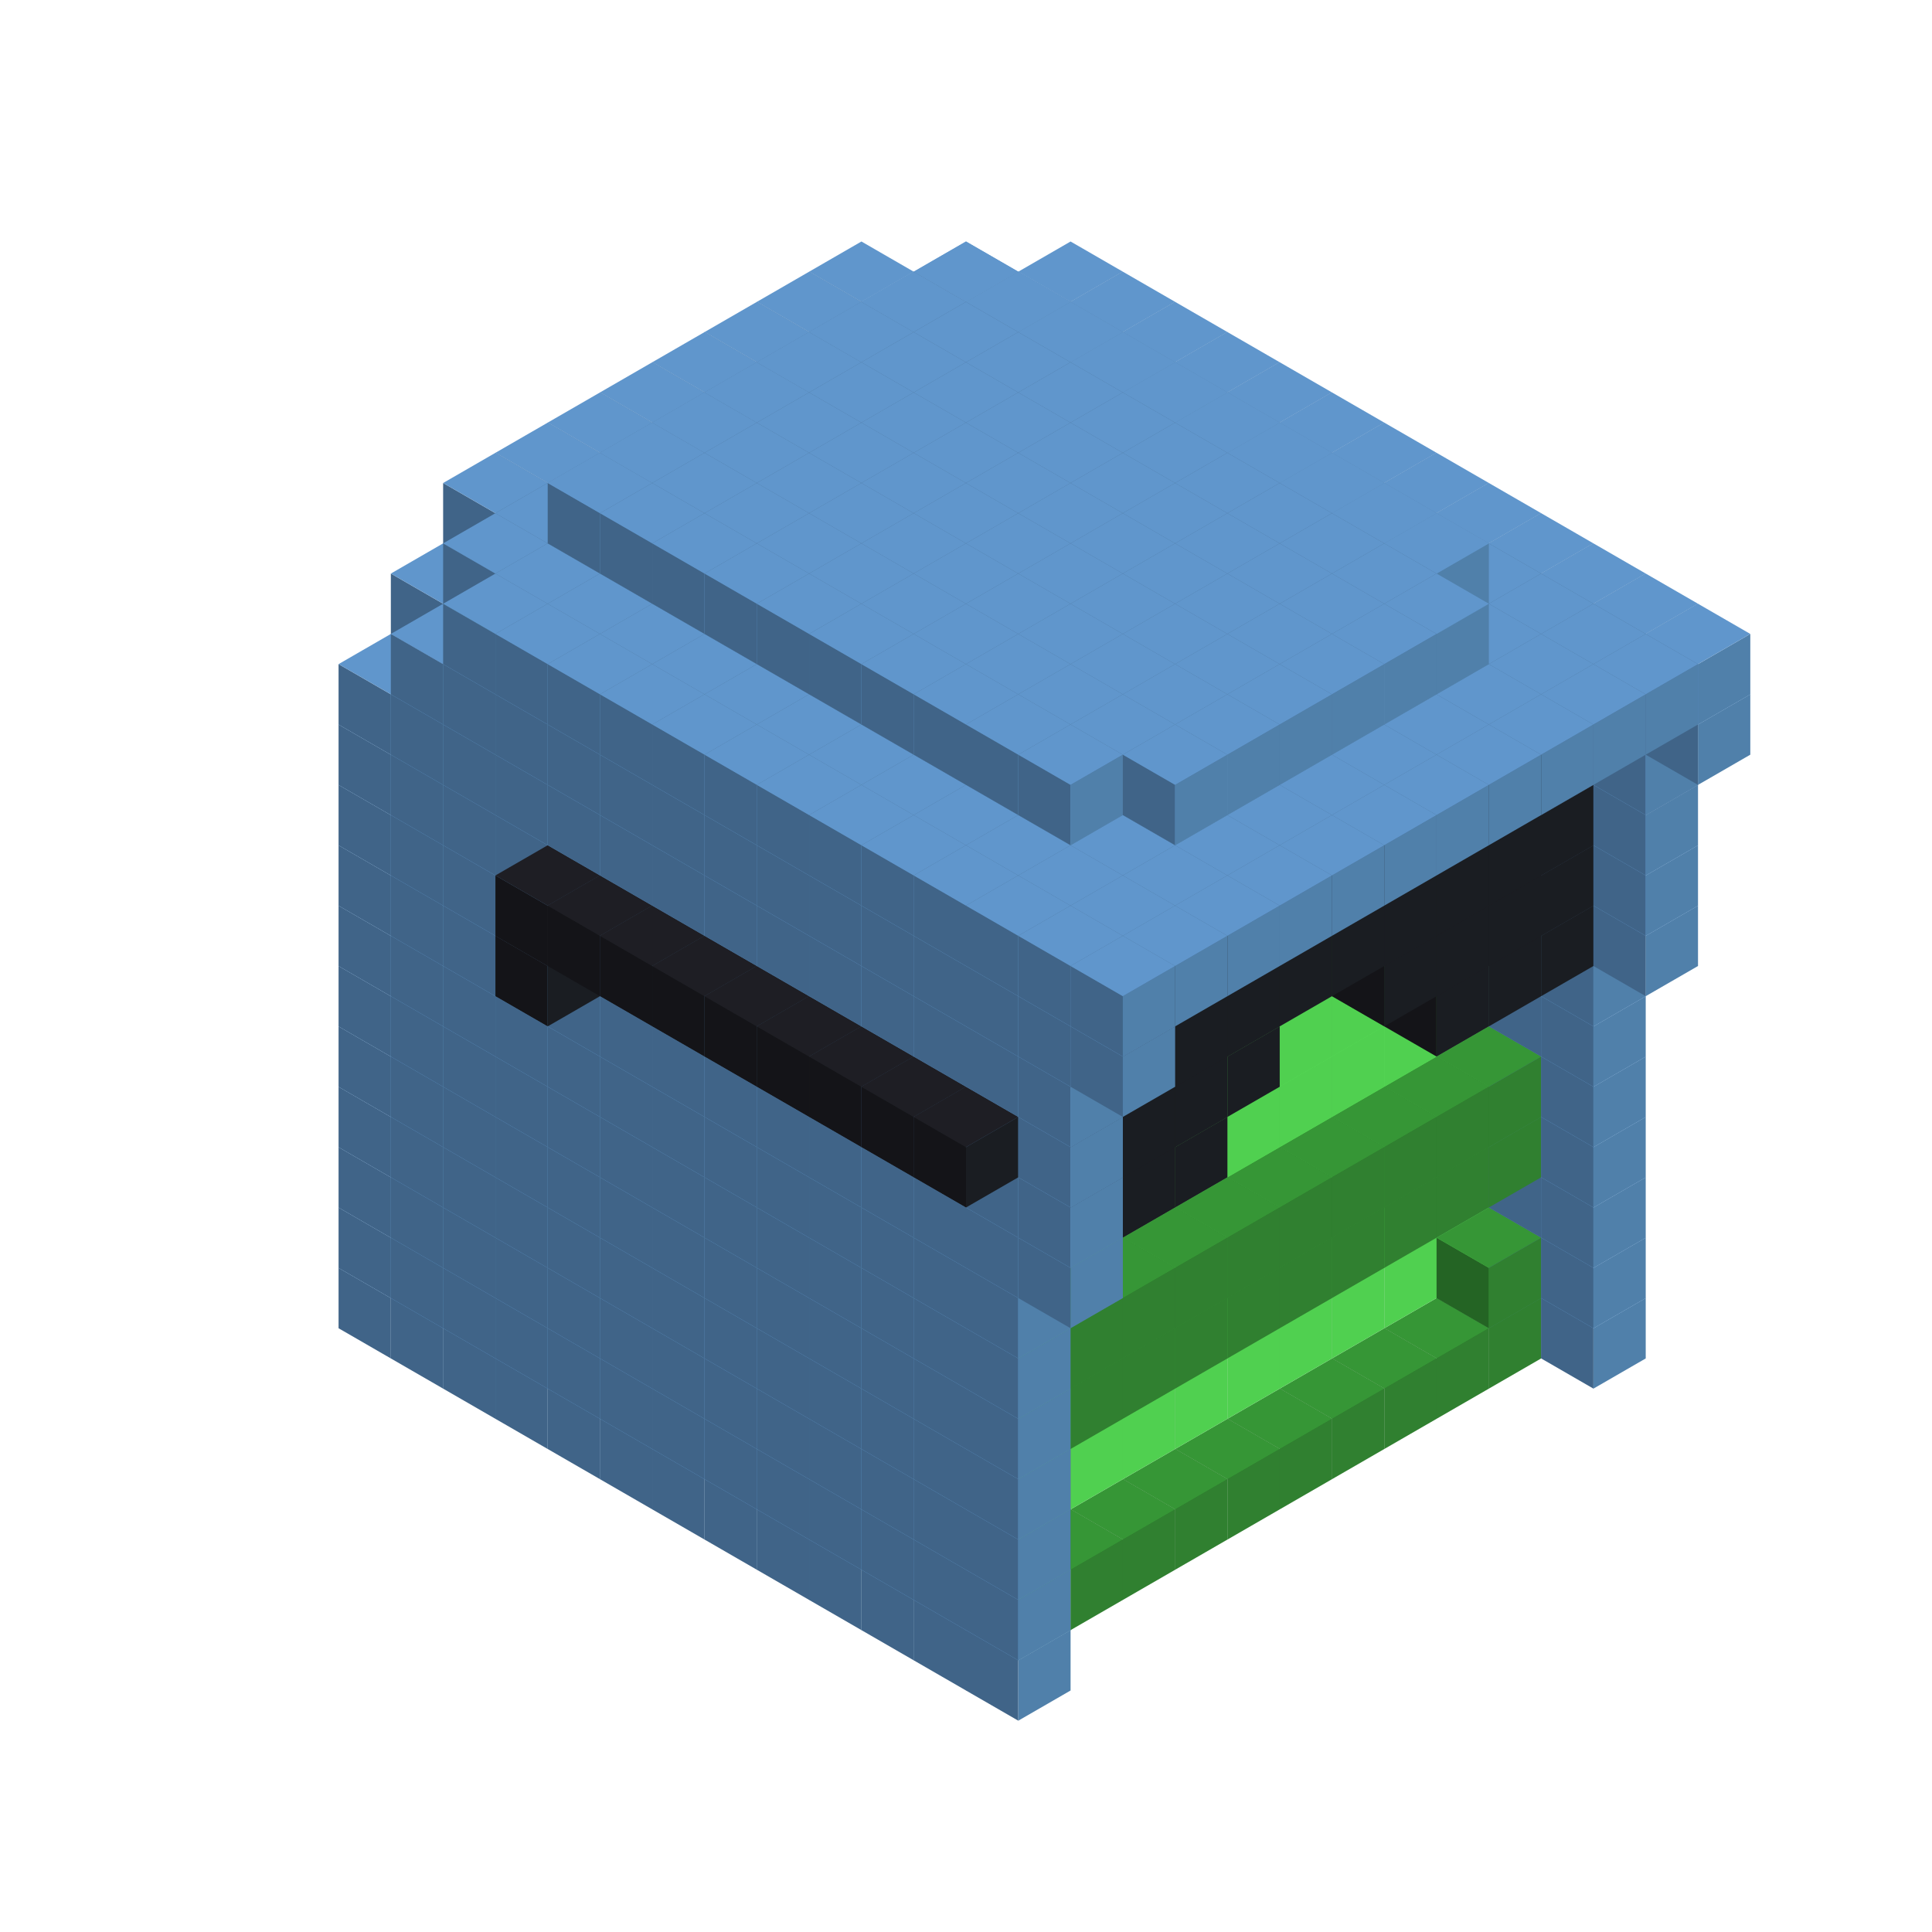 
<svg width='600' height='600' viewBox='4436371 5550000 3200000 3200000' xmlns='http://www.w3.org/2000/svg' xmlns:xlink='http://www.w3.org/1999/xlink'>
<use xlink:href='#v-0x0000013a-5' transform='translate(1936371,3050000)'/>
<use xlink:href='#v-0x0000013a-5' transform='translate(983738,3600000)'/>
<use xlink:href='#v-0x0000013a-5' transform='translate(2022974,3100000)'/>
<use xlink:href='#v-0x0000013a-5' transform='translate(1070341,3650000)'/>
<use xlink:href='#v-0x0000013a-5' transform='translate(2109577,3150000)'/>
<use xlink:href='#v-0x0000013a-5' transform='translate(1156944,3700000)'/>
<use xlink:href='#v-0x0000013a-5' transform='translate(2196180,3200000)'/>
<use xlink:href='#v-0x0000013a-5' transform='translate(1243547,3750000)'/>
<use xlink:href='#v-0x0000013a-5' transform='translate(2282783,3250000)'/>
<use xlink:href='#v-0x0000013a-5' transform='translate(1330150,3800000)'/>
<use xlink:href='#v-0x0000013a-5' transform='translate(2369386,3300000)'/>
<use xlink:href='#v-0x0000013a-5' transform='translate(1416753,3850000)'/>
<use xlink:href='#v-0x0000013a-5' transform='translate(2455989,3350000)'/>
<use xlink:href='#v-0x0000013a-5' transform='translate(1503356,3900000)'/>
<use xlink:href='#v-0x0000013a-5' transform='translate(2542592,3400000)'/>
<use xlink:href='#v-0x0000013a-5' transform='translate(1589959,3950000)'/>
<use xlink:href='#v-0x0000013a-5' transform='translate(2629195,3450000)'/>
<use xlink:href='#v-0x0000013a-5' transform='translate(1676562,4000000)'/>
<use xlink:href='#v-0x0000013a-5' transform='translate(2715798,3500000)'/>
<use xlink:href='#v-0x0000013a-5' transform='translate(1763165,4050000)'/>
<use xlink:href='#v-0x0000013a-5' transform='translate(2802401,3550000)'/>
<use xlink:href='#v-0x0000013a-5' transform='translate(1849768,4100000)'/>
<use xlink:href='#v-0x0000013a-5' transform='translate(2889004,3600000)'/>
<use xlink:href='#v-0x0000013a-1' transform='translate(2802401,3650000)'/>
<use xlink:href='#v-0x0000013a-1' transform='translate(2715798,3700000)'/>
<use xlink:href='#v-0x0000013a-1' transform='translate(2629195,3750000)'/>
<use xlink:href='#v-0x0000013a-1' transform='translate(2542592,3800000)'/>
<use xlink:href='#v-0x0000013a-1' transform='translate(2455989,3850000)'/>
<use xlink:href='#v-0x0000013a-1' transform='translate(2369386,3900000)'/>
<use xlink:href='#v-0x0000013a-1' transform='translate(2282783,3950000)'/>
<use xlink:href='#v-0x0000013a-1' transform='translate(2196180,4000000)'/>
<use xlink:href='#v-0x0000013a-1' transform='translate(2109577,4050000)'/>
<use xlink:href='#v-0x0000013a-1' transform='translate(2022974,4100000)'/>
<use xlink:href='#v-0x0000013a-5' transform='translate(1936371,4150000)'/>
<use xlink:href='#v-0x0000013a-5' transform='translate(2975607,3650000)'/>
<use xlink:href='#v-0x0000013a-5' transform='translate(2022974,4200000)'/>
<use xlink:href='#v-0x0000013a-5' transform='translate(1936371,2950000)'/>
<use xlink:href='#v-0x0000013a-5' transform='translate(983738,3500000)'/>
<use xlink:href='#v-0x0000013a-5' transform='translate(2022974,3000000)'/>
<use xlink:href='#v-0x0000013a-1' transform='translate(1156944,3500000)'/>
<use xlink:href='#v-0x0000013a-5' transform='translate(1070341,3550000)'/>
<use xlink:href='#v-0x0000013a-5' transform='translate(2109577,3050000)'/>
<use xlink:href='#v-0x0000013a-1' transform='translate(1243547,3550000)'/>
<use xlink:href='#v-0x0000013a-5' transform='translate(1156944,3600000)'/>
<use xlink:href='#v-0x0000013a-5' transform='translate(2196180,3100000)'/>
<use xlink:href='#v-0x0000013a-1' transform='translate(1330150,3600000)'/>
<use xlink:href='#v-0x0000013a-5' transform='translate(1243547,3650000)'/>
<use xlink:href='#v-0x0000013a-5' transform='translate(2282783,3150000)'/>
<use xlink:href='#v-0x0000013a-1' transform='translate(1416753,3650000)'/>
<use xlink:href='#v-0x0000013a-5' transform='translate(1330150,3700000)'/>
<use xlink:href='#v-0x0000013a-5' transform='translate(2369386,3200000)'/>
<use xlink:href='#v-0x0000013a-1' transform='translate(1503356,3700000)'/>
<use xlink:href='#v-0x0000013a-5' transform='translate(1416753,3750000)'/>
<use xlink:href='#v-0x0000013a-5' transform='translate(2455989,3250000)'/>
<use xlink:href='#v-0x0000013a-1' transform='translate(1589959,3750000)'/>
<use xlink:href='#v-0x0000013a-5' transform='translate(1503356,3800000)'/>
<use xlink:href='#v-0x0000013a-5' transform='translate(2542592,3300000)'/>
<use xlink:href='#v-0x0000013a-1' transform='translate(1676562,3800000)'/>
<use xlink:href='#v-0x0000013a-5' transform='translate(1589959,3850000)'/>
<use xlink:href='#v-0x0000013a-5' transform='translate(2629195,3350000)'/>
<use xlink:href='#v-0x0000013a-1' transform='translate(1763165,3850000)'/>
<use xlink:href='#v-0x0000013a-5' transform='translate(1676562,3900000)'/>
<use xlink:href='#v-0x0000013a-5' transform='translate(2715798,3400000)'/>
<use xlink:href='#v-0x0000013a-1' transform='translate(1849768,3900000)'/>
<use xlink:href='#v-0x0000013a-5' transform='translate(1763165,3950000)'/>
<use xlink:href='#v-0x0000013a-5' transform='translate(2802401,3450000)'/>
<use xlink:href='#v-0x0000013a-2' transform='translate(2715798,3500000)'/>
<use xlink:href='#v-0x0000013a-2' transform='translate(2629195,3550000)'/>
<use xlink:href='#v-0x0000013a-2' transform='translate(2542592,3600000)'/>
<use xlink:href='#v-0x0000013a-2' transform='translate(2455989,3650000)'/>
<use xlink:href='#v-0x0000013a-2' transform='translate(2369386,3700000)'/>
<use xlink:href='#v-0x0000013a-2' transform='translate(2282783,3750000)'/>
<use xlink:href='#v-0x0000013a-2' transform='translate(2196180,3800000)'/>
<use xlink:href='#v-0x0000013a-2' transform='translate(2109577,3850000)'/>
<use xlink:href='#v-0x0000013a-2' transform='translate(2022974,3900000)'/>
<use xlink:href='#v-0x0000013a-1' transform='translate(1936371,3950000)'/>
<use xlink:href='#v-0x0000013a-5' transform='translate(1849768,4000000)'/>
<use xlink:href='#v-0x0000013a-5' transform='translate(2889004,3500000)'/>
<use xlink:href='#v-0x0000013a-1' transform='translate(2802401,3550000)'/>
<use xlink:href='#v-0x0000013a-1' transform='translate(2022974,4000000)'/>
<use xlink:href='#v-0x0000013a-5' transform='translate(1936371,4050000)'/>
<use xlink:href='#v-0x0000013a-5' transform='translate(2975607,3550000)'/>
<use xlink:href='#v-0x0000013a-5' transform='translate(2022974,4100000)'/>
<use xlink:href='#v-0x0000013a-5' transform='translate(1936371,2850000)'/>
<use xlink:href='#v-0x0000013a-5' transform='translate(983738,3400000)'/>
<use xlink:href='#v-0x0000013a-5' transform='translate(2022974,2900000)'/>
<use xlink:href='#v-0x0000013a-1' transform='translate(1156944,3400000)'/>
<use xlink:href='#v-0x0000013a-5' transform='translate(1070341,3450000)'/>
<use xlink:href='#v-0x0000013a-5' transform='translate(2109577,2950000)'/>
<use xlink:href='#v-0x0000013a-1' transform='translate(1243547,3450000)'/>
<use xlink:href='#v-0x0000013a-5' transform='translate(1156944,3500000)'/>
<use xlink:href='#v-0x0000013a-5' transform='translate(2196180,3000000)'/>
<use xlink:href='#v-0x0000013a-1' transform='translate(1330150,3500000)'/>
<use xlink:href='#v-0x0000013a-5' transform='translate(1243547,3550000)'/>
<use xlink:href='#v-0x0000013a-5' transform='translate(2282783,3050000)'/>
<use xlink:href='#v-0x0000013a-1' transform='translate(1416753,3550000)'/>
<use xlink:href='#v-0x0000013a-5' transform='translate(1330150,3600000)'/>
<use xlink:href='#v-0x0000013a-5' transform='translate(2369386,3100000)'/>
<use xlink:href='#v-0x0000013a-1' transform='translate(1503356,3600000)'/>
<use xlink:href='#v-0x0000013a-5' transform='translate(1416753,3650000)'/>
<use xlink:href='#v-0x0000013a-5' transform='translate(2455989,3150000)'/>
<use xlink:href='#v-0x0000013a-1' transform='translate(1589959,3650000)'/>
<use xlink:href='#v-0x0000013a-5' transform='translate(1503356,3700000)'/>
<use xlink:href='#v-0x0000013a-5' transform='translate(2542592,3200000)'/>
<use xlink:href='#v-0x0000013a-1' transform='translate(1676562,3700000)'/>
<use xlink:href='#v-0x0000013a-5' transform='translate(1589959,3750000)'/>
<use xlink:href='#v-0x0000013a-5' transform='translate(2629195,3250000)'/>
<use xlink:href='#v-0x0000013a-1' transform='translate(1763165,3750000)'/>
<use xlink:href='#v-0x0000013a-5' transform='translate(1676562,3800000)'/>
<use xlink:href='#v-0x0000013a-5' transform='translate(2715798,3300000)'/>
<use xlink:href='#v-0x0000013a-1' transform='translate(1849768,3800000)'/>
<use xlink:href='#v-0x0000013a-5' transform='translate(1763165,3850000)'/>
<use xlink:href='#v-0x0000013a-5' transform='translate(2802401,3350000)'/>
<use xlink:href='#v-0x0000013a-2' transform='translate(2715798,3400000)'/>
<use xlink:href='#v-0x0000013a-2' transform='translate(2629195,3450000)'/>
<use xlink:href='#v-0x0000013a-2' transform='translate(2542592,3500000)'/>
<use xlink:href='#v-0x0000013a-2' transform='translate(2455989,3550000)'/>
<use xlink:href='#v-0x0000013a-2' transform='translate(2369386,3600000)'/>
<use xlink:href='#v-0x0000013a-2' transform='translate(2282783,3650000)'/>
<use xlink:href='#v-0x0000013a-2' transform='translate(2196180,3700000)'/>
<use xlink:href='#v-0x0000013a-2' transform='translate(2109577,3750000)'/>
<use xlink:href='#v-0x0000013a-2' transform='translate(2022974,3800000)'/>
<use xlink:href='#v-0x0000013a-1' transform='translate(1936371,3850000)'/>
<use xlink:href='#v-0x0000013a-5' transform='translate(1849768,3900000)'/>
<use xlink:href='#v-0x0000013a-5' transform='translate(2889004,3400000)'/>
<use xlink:href='#v-0x0000013a-1' transform='translate(2022974,3900000)'/>
<use xlink:href='#v-0x0000013a-5' transform='translate(1936371,3950000)'/>
<use xlink:href='#v-0x0000013a-5' transform='translate(2975607,3450000)'/>
<use xlink:href='#v-0x0000013a-5' transform='translate(2022974,4000000)'/>
<use xlink:href='#v-0x0000013a-5' transform='translate(1936371,2750000)'/>
<use xlink:href='#v-0x0000013a-5' transform='translate(983738,3300000)'/>
<use xlink:href='#v-0x0000013a-5' transform='translate(2022974,2800000)'/>
<use xlink:href='#v-0x0000013a-1' transform='translate(1156944,3300000)'/>
<use xlink:href='#v-0x0000013a-5' transform='translate(1070341,3350000)'/>
<use xlink:href='#v-0x0000013a-5' transform='translate(2109577,2850000)'/>
<use xlink:href='#v-0x0000013a-1' transform='translate(1243547,3350000)'/>
<use xlink:href='#v-0x0000013a-5' transform='translate(1156944,3400000)'/>
<use xlink:href='#v-0x0000013a-5' transform='translate(2196180,2900000)'/>
<use xlink:href='#v-0x0000013a-1' transform='translate(1330150,3400000)'/>
<use xlink:href='#v-0x0000013a-5' transform='translate(1243547,3450000)'/>
<use xlink:href='#v-0x0000013a-5' transform='translate(2282783,2950000)'/>
<use xlink:href='#v-0x0000013a-1' transform='translate(1416753,3450000)'/>
<use xlink:href='#v-0x0000013a-5' transform='translate(1330150,3500000)'/>
<use xlink:href='#v-0x0000013a-5' transform='translate(2369386,3000000)'/>
<use xlink:href='#v-0x0000013a-1' transform='translate(1503356,3500000)'/>
<use xlink:href='#v-0x0000013a-5' transform='translate(1416753,3550000)'/>
<use xlink:href='#v-0x0000013a-5' transform='translate(2455989,3050000)'/>
<use xlink:href='#v-0x0000013a-1' transform='translate(1589959,3550000)'/>
<use xlink:href='#v-0x0000013a-5' transform='translate(1503356,3600000)'/>
<use xlink:href='#v-0x0000013a-5' transform='translate(2542592,3100000)'/>
<use xlink:href='#v-0x0000013a-1' transform='translate(1676562,3600000)'/>
<use xlink:href='#v-0x0000013a-5' transform='translate(1589959,3650000)'/>
<use xlink:href='#v-0x0000013a-5' transform='translate(2629195,3150000)'/>
<use xlink:href='#v-0x0000013a-1' transform='translate(1763165,3650000)'/>
<use xlink:href='#v-0x0000013a-5' transform='translate(1676562,3700000)'/>
<use xlink:href='#v-0x0000013a-5' transform='translate(2715798,3200000)'/>
<use xlink:href='#v-0x0000013a-1' transform='translate(1849768,3700000)'/>
<use xlink:href='#v-0x0000013a-5' transform='translate(1763165,3750000)'/>
<use xlink:href='#v-0x0000013a-5' transform='translate(2802401,3250000)'/>
<use xlink:href='#v-0x0000013a-2' transform='translate(2715798,3300000)'/>
<use xlink:href='#v-0x0000013a-2' transform='translate(2629195,3350000)'/>
<use xlink:href='#v-0x0000013a-2' transform='translate(2542592,3400000)'/>
<use xlink:href='#v-0x0000013a-2' transform='translate(2455989,3450000)'/>
<use xlink:href='#v-0x0000013a-2' transform='translate(2369386,3500000)'/>
<use xlink:href='#v-0x0000013a-2' transform='translate(2282783,3550000)'/>
<use xlink:href='#v-0x0000013a-2' transform='translate(2196180,3600000)'/>
<use xlink:href='#v-0x0000013a-2' transform='translate(2109577,3650000)'/>
<use xlink:href='#v-0x0000013a-2' transform='translate(2022974,3700000)'/>
<use xlink:href='#v-0x0000013a-1' transform='translate(1936371,3750000)'/>
<use xlink:href='#v-0x0000013a-5' transform='translate(1849768,3800000)'/>
<use xlink:href='#v-0x0000013a-5' transform='translate(2889004,3300000)'/>
<use xlink:href='#v-0x0000013a-1' transform='translate(2802401,3350000)'/>
<use xlink:href='#v-0x0000013a-1' transform='translate(2715798,3400000)'/>
<use xlink:href='#v-0x0000013a-1' transform='translate(2629195,3450000)'/>
<use xlink:href='#v-0x0000013a-1' transform='translate(2542592,3500000)'/>
<use xlink:href='#v-0x0000013a-1' transform='translate(2455989,3550000)'/>
<use xlink:href='#v-0x0000013a-1' transform='translate(2369386,3600000)'/>
<use xlink:href='#v-0x0000013a-1' transform='translate(2282783,3650000)'/>
<use xlink:href='#v-0x0000013a-1' transform='translate(2196180,3700000)'/>
<use xlink:href='#v-0x0000013a-1' transform='translate(2109577,3750000)'/>
<use xlink:href='#v-0x0000013a-1' transform='translate(2022974,3800000)'/>
<use xlink:href='#v-0x0000013a-5' transform='translate(1936371,3850000)'/>
<use xlink:href='#v-0x0000013a-5' transform='translate(2975607,3350000)'/>
<use xlink:href='#v-0x0000013a-5' transform='translate(2022974,3900000)'/>
<use xlink:href='#v-0x0000013a-5' transform='translate(1936371,2650000)'/>
<use xlink:href='#v-0x0000013a-5' transform='translate(983738,3200000)'/>
<use xlink:href='#v-0x0000013a-5' transform='translate(2022974,2700000)'/>
<use xlink:href='#v-0x0000013a-1' transform='translate(1156944,3200000)'/>
<use xlink:href='#v-0x0000013a-5' transform='translate(1070341,3250000)'/>
<use xlink:href='#v-0x0000013a-5' transform='translate(2109577,2750000)'/>
<use xlink:href='#v-0x0000013a-1' transform='translate(1243547,3250000)'/>
<use xlink:href='#v-0x0000013a-5' transform='translate(1156944,3300000)'/>
<use xlink:href='#v-0x0000013a-5' transform='translate(2196180,2800000)'/>
<use xlink:href='#v-0x0000013a-1' transform='translate(1330150,3300000)'/>
<use xlink:href='#v-0x0000013a-5' transform='translate(1243547,3350000)'/>
<use xlink:href='#v-0x0000013a-5' transform='translate(2282783,2850000)'/>
<use xlink:href='#v-0x0000013a-1' transform='translate(1416753,3350000)'/>
<use xlink:href='#v-0x0000013a-5' transform='translate(1330150,3400000)'/>
<use xlink:href='#v-0x0000013a-5' transform='translate(2369386,2900000)'/>
<use xlink:href='#v-0x0000013a-1' transform='translate(1503356,3400000)'/>
<use xlink:href='#v-0x0000013a-5' transform='translate(1416753,3450000)'/>
<use xlink:href='#v-0x0000013a-5' transform='translate(2455989,2950000)'/>
<use xlink:href='#v-0x0000013a-1' transform='translate(1589959,3450000)'/>
<use xlink:href='#v-0x0000013a-5' transform='translate(1503356,3500000)'/>
<use xlink:href='#v-0x0000013a-5' transform='translate(2542592,3000000)'/>
<use xlink:href='#v-0x0000013a-1' transform='translate(1676562,3500000)'/>
<use xlink:href='#v-0x0000013a-5' transform='translate(1589959,3550000)'/>
<use xlink:href='#v-0x0000013a-5' transform='translate(2629195,3050000)'/>
<use xlink:href='#v-0x0000013a-1' transform='translate(1763165,3550000)'/>
<use xlink:href='#v-0x0000013a-5' transform='translate(1676562,3600000)'/>
<use xlink:href='#v-0x0000013a-5' transform='translate(2715798,3100000)'/>
<use xlink:href='#v-0x0000013a-1' transform='translate(1849768,3600000)'/>
<use xlink:href='#v-0x0000013a-5' transform='translate(1763165,3650000)'/>
<use xlink:href='#v-0x0000013a-5' transform='translate(2802401,3150000)'/>
<use xlink:href='#v-0x0000013a-2' transform='translate(2715798,3200000)'/>
<use xlink:href='#v-0x0000013a-2' transform='translate(2629195,3250000)'/>
<use xlink:href='#v-0x0000013a-2' transform='translate(2542592,3300000)'/>
<use xlink:href='#v-0x0000013a-2' transform='translate(2455989,3350000)'/>
<use xlink:href='#v-0x0000013a-2' transform='translate(2369386,3400000)'/>
<use xlink:href='#v-0x0000013a-2' transform='translate(2282783,3450000)'/>
<use xlink:href='#v-0x0000013a-2' transform='translate(2196180,3500000)'/>
<use xlink:href='#v-0x0000013a-2' transform='translate(2109577,3550000)'/>
<use xlink:href='#v-0x0000013a-2' transform='translate(2022974,3600000)'/>
<use xlink:href='#v-0x0000013a-1' transform='translate(1936371,3650000)'/>
<use xlink:href='#v-0x0000013a-5' transform='translate(1849768,3700000)'/>
<use xlink:href='#v-0x0000013a-5' transform='translate(2889004,3200000)'/>
<use xlink:href='#v-0x0000013a-1' transform='translate(2802401,3250000)'/>
<use xlink:href='#v-0x0000013a-1' transform='translate(2715798,3300000)'/>
<use xlink:href='#v-0x0000013a-1' transform='translate(2629195,3350000)'/>
<use xlink:href='#v-0x0000013a-1' transform='translate(2542592,3400000)'/>
<use xlink:href='#v-0x0000013a-1' transform='translate(2455989,3450000)'/>
<use xlink:href='#v-0x0000013a-1' transform='translate(2369386,3500000)'/>
<use xlink:href='#v-0x0000013a-1' transform='translate(2282783,3550000)'/>
<use xlink:href='#v-0x0000013a-1' transform='translate(2196180,3600000)'/>
<use xlink:href='#v-0x0000013a-1' transform='translate(2109577,3650000)'/>
<use xlink:href='#v-0x0000013a-1' transform='translate(2022974,3700000)'/>
<use xlink:href='#v-0x0000013a-5' transform='translate(1936371,3750000)'/>
<use xlink:href='#v-0x0000013a-5' transform='translate(2975607,3250000)'/>
<use xlink:href='#v-0x0000013a-5' transform='translate(2022974,3800000)'/>
<use xlink:href='#v-0x0000013a-5' transform='translate(1936371,2550000)'/>
<use xlink:href='#v-0x0000013a-5' transform='translate(983738,3100000)'/>
<use xlink:href='#v-0x0000013a-5' transform='translate(2022974,2600000)'/>
<use xlink:href='#v-0x0000013a-1' transform='translate(1156944,3100000)'/>
<use xlink:href='#v-0x0000013a-5' transform='translate(1070341,3150000)'/>
<use xlink:href='#v-0x0000013a-5' transform='translate(2109577,2650000)'/>
<use xlink:href='#v-0x0000013a-1' transform='translate(1243547,3150000)'/>
<use xlink:href='#v-0x0000013a-5' transform='translate(1156944,3200000)'/>
<use xlink:href='#v-0x0000013a-5' transform='translate(2196180,2700000)'/>
<use xlink:href='#v-0x0000013a-1' transform='translate(1330150,3200000)'/>
<use xlink:href='#v-0x0000013a-5' transform='translate(1243547,3250000)'/>
<use xlink:href='#v-0x0000013a-5' transform='translate(2282783,2750000)'/>
<use xlink:href='#v-0x0000013a-1' transform='translate(1416753,3250000)'/>
<use xlink:href='#v-0x0000013a-5' transform='translate(1330150,3300000)'/>
<use xlink:href='#v-0x0000013a-5' transform='translate(2369386,2800000)'/>
<use xlink:href='#v-0x0000013a-1' transform='translate(1503356,3300000)'/>
<use xlink:href='#v-0x0000013a-5' transform='translate(1416753,3350000)'/>
<use xlink:href='#v-0x0000013a-5' transform='translate(2455989,2850000)'/>
<use xlink:href='#v-0x0000013a-1' transform='translate(1589959,3350000)'/>
<use xlink:href='#v-0x0000013a-5' transform='translate(1503356,3400000)'/>
<use xlink:href='#v-0x0000013a-5' transform='translate(2542592,2900000)'/>
<use xlink:href='#v-0x0000013a-1' transform='translate(1676562,3400000)'/>
<use xlink:href='#v-0x0000013a-5' transform='translate(1589959,3450000)'/>
<use xlink:href='#v-0x0000013a-5' transform='translate(2629195,2950000)'/>
<use xlink:href='#v-0x0000013a-1' transform='translate(1763165,3450000)'/>
<use xlink:href='#v-0x0000013a-5' transform='translate(1676562,3500000)'/>
<use xlink:href='#v-0x0000013a-5' transform='translate(2715798,3000000)'/>
<use xlink:href='#v-0x0000013a-1' transform='translate(1849768,3500000)'/>
<use xlink:href='#v-0x0000013a-5' transform='translate(1763165,3550000)'/>
<use xlink:href='#v-0x0000013a-5' transform='translate(2802401,3050000)'/>
<use xlink:href='#v-0x0000013a-2' transform='translate(2715798,3100000)'/>
<use xlink:href='#v-0x0000013a-2' transform='translate(2629195,3150000)'/>
<use xlink:href='#v-0x0000013a-2' transform='translate(2542592,3200000)'/>
<use xlink:href='#v-0x0000013a-2' transform='translate(2455989,3250000)'/>
<use xlink:href='#v-0x0000013a-2' transform='translate(2369386,3300000)'/>
<use xlink:href='#v-0x0000013a-2' transform='translate(2282783,3350000)'/>
<use xlink:href='#v-0x0000013a-2' transform='translate(2196180,3400000)'/>
<use xlink:href='#v-0x0000013a-2' transform='translate(2109577,3450000)'/>
<use xlink:href='#v-0x0000013a-2' transform='translate(2022974,3500000)'/>
<use xlink:href='#v-0x0000013a-1' transform='translate(1936371,3550000)'/>
<use xlink:href='#v-0x0000013a-5' transform='translate(1849768,3600000)'/>
<use xlink:href='#v-0x0000013a-5' transform='translate(2889004,3100000)'/>
<use xlink:href='#v-0x0000013a-1' transform='translate(2022974,3600000)'/>
<use xlink:href='#v-0x0000013a-5' transform='translate(1936371,3650000)'/>
<use xlink:href='#v-0x0000013a-5' transform='translate(2975607,3150000)'/>
<use xlink:href='#v-0x0000013a-5' transform='translate(2022974,3700000)'/>
<use xlink:href='#v-0x0000013a-5' transform='translate(1936371,2450000)'/>
<use xlink:href='#v-0x0000013a-5' transform='translate(983738,3000000)'/>
<use xlink:href='#v-0x0000013a-5' transform='translate(2022974,2500000)'/>
<use xlink:href='#v-0x0000013a-1' transform='translate(1156944,3000000)'/>
<use xlink:href='#v-0x0000013a-5' transform='translate(1070341,3050000)'/>
<use xlink:href='#v-0x0000013a-5' transform='translate(2109577,2550000)'/>
<use xlink:href='#v-0x0000013a-1' transform='translate(1243547,3050000)'/>
<use xlink:href='#v-0x0000013a-5' transform='translate(1156944,3100000)'/>
<use xlink:href='#v-0x0000013a-5' transform='translate(2196180,2600000)'/>
<use xlink:href='#v-0x0000013a-1' transform='translate(1330150,3100000)'/>
<use xlink:href='#v-0x0000013a-5' transform='translate(1243547,3150000)'/>
<use xlink:href='#v-0x0000013a-5' transform='translate(2282783,2650000)'/>
<use xlink:href='#v-0x0000013a-1' transform='translate(1416753,3150000)'/>
<use xlink:href='#v-0x0000013a-5' transform='translate(1330150,3200000)'/>
<use xlink:href='#v-0x0000013a-5' transform='translate(2369386,2700000)'/>
<use xlink:href='#v-0x0000013a-1' transform='translate(1503356,3200000)'/>
<use xlink:href='#v-0x0000013a-5' transform='translate(1416753,3250000)'/>
<use xlink:href='#v-0x0000013a-5' transform='translate(2455989,2750000)'/>
<use xlink:href='#v-0x0000013a-1' transform='translate(1589959,3250000)'/>
<use xlink:href='#v-0x0000013a-5' transform='translate(1503356,3300000)'/>
<use xlink:href='#v-0x0000013a-5' transform='translate(2542592,2800000)'/>
<use xlink:href='#v-0x0000013a-1' transform='translate(1676562,3300000)'/>
<use xlink:href='#v-0x0000013a-5' transform='translate(1589959,3350000)'/>
<use xlink:href='#v-0x0000013a-5' transform='translate(2629195,2850000)'/>
<use xlink:href='#v-0x0000013a-1' transform='translate(1763165,3350000)'/>
<use xlink:href='#v-0x0000013a-5' transform='translate(1676562,3400000)'/>
<use xlink:href='#v-0x0000013a-5' transform='translate(2715798,2900000)'/>
<use xlink:href='#v-0x0000013a-1' transform='translate(1849768,3400000)'/>
<use xlink:href='#v-0x0000013a-5' transform='translate(1763165,3450000)'/>
<use xlink:href='#v-0x0000013a-5' transform='translate(2802401,2950000)'/>
<use xlink:href='#v-0x0000013a-2' transform='translate(2715798,3000000)'/>
<use xlink:href='#v-0x0000013a-2' transform='translate(2629195,3050000)'/>
<use xlink:href='#v-0x0000013a-2' transform='translate(2542592,3100000)'/>
<use xlink:href='#v-0x0000013a-2' transform='translate(2455989,3150000)'/>
<use xlink:href='#v-0x0000013a-2' transform='translate(2369386,3200000)'/>
<use xlink:href='#v-0x0000013a-2' transform='translate(2282783,3250000)'/>
<use xlink:href='#v-0x0000013a-2' transform='translate(2196180,3300000)'/>
<use xlink:href='#v-0x0000013a-2' transform='translate(2109577,3350000)'/>
<use xlink:href='#v-0x0000013a-2' transform='translate(2022974,3400000)'/>
<use xlink:href='#v-0x0000013a-1' transform='translate(1936371,3450000)'/>
<use xlink:href='#v-0x0000013a-5' transform='translate(1849768,3500000)'/>
<use xlink:href='#v-0x0000013a-5' transform='translate(2889004,3000000)'/>
<use xlink:href='#v-0x0000013a-1' transform='translate(2022974,3500000)'/>
<use xlink:href='#v-0x0000013a-5' transform='translate(1936371,3550000)'/>
<use xlink:href='#v-0x0000013a-5' transform='translate(2975607,3050000)'/>
<use xlink:href='#v-0x0000013a-5' transform='translate(2022974,3600000)'/>
<use xlink:href='#v-0x0000013a-5' transform='translate(1936371,2350000)'/>
<use xlink:href='#v-0x0000013a-5' transform='translate(983738,2900000)'/>
<use xlink:href='#v-0x0000013a-5' transform='translate(2022974,2400000)'/>
<use xlink:href='#v-0x0000013a-1' transform='translate(1156944,2900000)'/>
<use xlink:href='#v-0x0000013a-5' transform='translate(1070341,2950000)'/>
<use xlink:href='#v-0x0000013a-5' transform='translate(2109577,2450000)'/>
<use xlink:href='#v-0x0000013a-1' transform='translate(1243547,2950000)'/>
<use xlink:href='#v-0x0000013a-5' transform='translate(1156944,3000000)'/>
<use xlink:href='#v-0x0000013a-5' transform='translate(2196180,2500000)'/>
<use xlink:href='#v-0x0000013a-1' transform='translate(1330150,3000000)'/>
<use xlink:href='#v-0x0000013a-5' transform='translate(1243547,3050000)'/>
<use xlink:href='#v-0x0000013a-5' transform='translate(2282783,2550000)'/>
<use xlink:href='#v-0x0000013a-1' transform='translate(1416753,3050000)'/>
<use xlink:href='#v-0x0000013a-5' transform='translate(1330150,3100000)'/>
<use xlink:href='#v-0x0000013a-5' transform='translate(2369386,2600000)'/>
<use xlink:href='#v-0x0000013a-1' transform='translate(1503356,3100000)'/>
<use xlink:href='#v-0x0000013a-5' transform='translate(1416753,3150000)'/>
<use xlink:href='#v-0x0000013a-5' transform='translate(2455989,2650000)'/>
<use xlink:href='#v-0x0000013a-1' transform='translate(1589959,3150000)'/>
<use xlink:href='#v-0x0000013a-5' transform='translate(1503356,3200000)'/>
<use xlink:href='#v-0x0000013a-5' transform='translate(2542592,2700000)'/>
<use xlink:href='#v-0x0000013a-1' transform='translate(1676562,3200000)'/>
<use xlink:href='#v-0x0000013a-5' transform='translate(1589959,3250000)'/>
<use xlink:href='#v-0x0000013a-5' transform='translate(2629195,2750000)'/>
<use xlink:href='#v-0x0000013a-1' transform='translate(1763165,3250000)'/>
<use xlink:href='#v-0x0000013a-5' transform='translate(1676562,3300000)'/>
<use xlink:href='#v-0x0000013a-5' transform='translate(2715798,2800000)'/>
<use xlink:href='#v-0x0000013a-1' transform='translate(1849768,3300000)'/>
<use xlink:href='#v-0x0000013a-5' transform='translate(1763165,3350000)'/>
<use xlink:href='#v-0x0000013a-5' transform='translate(2802401,2850000)'/>
<use xlink:href='#v-0x0000013a-2' transform='translate(2715798,2900000)'/>
<use xlink:href='#v-0x0000013a-2' transform='translate(2629195,2950000)'/>
<use xlink:href='#v-0x0000013a-2' transform='translate(2542592,3000000)'/>
<use xlink:href='#v-0x0000013a-2' transform='translate(2455989,3050000)'/>
<use xlink:href='#v-0x0000013a-2' transform='translate(2369386,3100000)'/>
<use xlink:href='#v-0x0000013a-2' transform='translate(2282783,3150000)'/>
<use xlink:href='#v-0x0000013a-2' transform='translate(2196180,3200000)'/>
<use xlink:href='#v-0x0000013a-2' transform='translate(2109577,3250000)'/>
<use xlink:href='#v-0x0000013a-2' transform='translate(2022974,3300000)'/>
<use xlink:href='#v-0x0000013a-1' transform='translate(1936371,3350000)'/>
<use xlink:href='#v-0x0000013a-5' transform='translate(1849768,3400000)'/>
<use xlink:href='#v-0x0000013a-5' transform='translate(2889004,2900000)'/>
<use xlink:href='#v-0x0000013a-1' transform='translate(2802401,2950000)'/>
<use xlink:href='#v-0x0000013a-1' transform='translate(2715798,3000000)'/>
<use xlink:href='#v-0x0000013a-1' transform='translate(2629195,3050000)'/>
<use xlink:href='#v-0x0000013a-1' transform='translate(2196180,3300000)'/>
<use xlink:href='#v-0x0000013a-1' transform='translate(2109577,3350000)'/>
<use xlink:href='#v-0x0000013a-1' transform='translate(2022974,3400000)'/>
<use xlink:href='#v-0x0000013a-5' transform='translate(1936371,3450000)'/>
<use xlink:href='#v-0x0000013a-5' transform='translate(2975607,2950000)'/>
<use xlink:href='#v-0x0000013a-4' transform='translate(2889004,3000000)'/>
<use xlink:href='#v-0x0000013a-4' transform='translate(2802401,3050000)'/>
<use xlink:href='#v-0x0000013a-4' transform='translate(2715798,3100000)'/>
<use xlink:href='#v-0x0000013a-4' transform='translate(2282783,3350000)'/>
<use xlink:href='#v-0x0000013a-4' transform='translate(2196180,3400000)'/>
<use xlink:href='#v-0x0000013a-4' transform='translate(2109577,3450000)'/>
<use xlink:href='#v-0x0000013a-5' transform='translate(2022974,3500000)'/>
<use xlink:href='#v-0x0000013a-5' transform='translate(3062210,3000000)'/>
<use xlink:href='#v-0x0000013a-5' transform='translate(2109577,3550000)'/>
<use xlink:href='#v-0x0000013a-5' transform='translate(1936371,2250000)'/>
<use xlink:href='#v-0x0000013a-5' transform='translate(983738,2800000)'/>
<use xlink:href='#v-0x0000013a-5' transform='translate(2022974,2300000)'/>
<use xlink:href='#v-0x0000013a-1' transform='translate(1156944,2800000)'/>
<use xlink:href='#v-0x0000013a-5' transform='translate(1070341,2850000)'/>
<use xlink:href='#v-0x0000013a-5' transform='translate(2109577,2350000)'/>
<use xlink:href='#v-0x0000013a-1' transform='translate(1243547,2850000)'/>
<use xlink:href='#v-0x0000013a-5' transform='translate(1156944,2900000)'/>
<use xlink:href='#v-0x0000013a-5' transform='translate(2196180,2400000)'/>
<use xlink:href='#v-0x0000013a-1' transform='translate(1330150,2900000)'/>
<use xlink:href='#v-0x0000013a-5' transform='translate(1243547,2950000)'/>
<use xlink:href='#v-0x0000013a-4' transform='translate(2369386,2400000)'/>
<use xlink:href='#v-0x0000013a-5' transform='translate(2282783,2450000)'/>
<use xlink:href='#v-0x0000013a-1' transform='translate(1416753,2950000)'/>
<use xlink:href='#v-0x0000013a-5' transform='translate(1330150,3000000)'/>
<use xlink:href='#v-0x0000013a-4' transform='translate(1243547,3050000)'/>
<use xlink:href='#v-0x0000013a-5' transform='translate(2369386,2500000)'/>
<use xlink:href='#v-0x0000013a-1' transform='translate(1503356,3000000)'/>
<use xlink:href='#v-0x0000013a-5' transform='translate(1416753,3050000)'/>
<use xlink:href='#v-0x0000013a-5' transform='translate(2455989,2550000)'/>
<use xlink:href='#v-0x0000013a-1' transform='translate(1589959,3050000)'/>
<use xlink:href='#v-0x0000013a-5' transform='translate(1503356,3100000)'/>
<use xlink:href='#v-0x0000013a-5' transform='translate(2542592,2600000)'/>
<use xlink:href='#v-0x0000013a-1' transform='translate(1676562,3100000)'/>
<use xlink:href='#v-0x0000013a-5' transform='translate(1589959,3150000)'/>
<use xlink:href='#v-0x0000013a-5' transform='translate(2629195,2650000)'/>
<use xlink:href='#v-0x0000013a-1' transform='translate(1763165,3150000)'/>
<use xlink:href='#v-0x0000013a-5' transform='translate(1676562,3200000)'/>
<use xlink:href='#v-0x0000013a-5' transform='translate(2715798,2700000)'/>
<use xlink:href='#v-0x0000013a-1' transform='translate(1849768,3200000)'/>
<use xlink:href='#v-0x0000013a-5' transform='translate(1763165,3250000)'/>
<use xlink:href='#v-0x0000013a-5' transform='translate(2802401,2750000)'/>
<use xlink:href='#v-0x0000013a-2' transform='translate(2715798,2800000)'/>
<use xlink:href='#v-0x0000013a-2' transform='translate(2629195,2850000)'/>
<use xlink:href='#v-0x0000013a-2' transform='translate(2542592,2900000)'/>
<use xlink:href='#v-0x0000013a-2' transform='translate(2455989,2950000)'/>
<use xlink:href='#v-0x0000013a-2' transform='translate(2369386,3000000)'/>
<use xlink:href='#v-0x0000013a-2' transform='translate(2282783,3050000)'/>
<use xlink:href='#v-0x0000013a-2' transform='translate(2196180,3100000)'/>
<use xlink:href='#v-0x0000013a-2' transform='translate(2109577,3150000)'/>
<use xlink:href='#v-0x0000013a-2' transform='translate(2022974,3200000)'/>
<use xlink:href='#v-0x0000013a-1' transform='translate(1936371,3250000)'/>
<use xlink:href='#v-0x0000013a-5' transform='translate(1849768,3300000)'/>
<use xlink:href='#v-0x0000013a-5' transform='translate(2889004,2800000)'/>
<use xlink:href='#v-0x0000013a-1' transform='translate(2802401,2850000)'/>
<use xlink:href='#v-0x0000013a-3' transform='translate(2715798,2900000)'/>
<use xlink:href='#v-0x0000013a-3' transform='translate(2629195,2950000)'/>
<use xlink:href='#v-0x0000013a-1' transform='translate(2542592,3000000)'/>
<use xlink:href='#v-0x0000013a-1' transform='translate(2282783,3150000)'/>
<use xlink:href='#v-0x0000013a-3' transform='translate(2196180,3200000)'/>
<use xlink:href='#v-0x0000013a-3' transform='translate(2109577,3250000)'/>
<use xlink:href='#v-0x0000013a-1' transform='translate(2022974,3300000)'/>
<use xlink:href='#v-0x0000013a-5' transform='translate(1936371,3350000)'/>
<use xlink:href='#v-0x0000013a-5' transform='translate(2975607,2850000)'/>
<use xlink:href='#v-0x0000013a-4' transform='translate(2889004,2900000)'/>
<use xlink:href='#v-0x0000013a-4' transform='translate(2802401,2950000)'/>
<use xlink:href='#v-0x0000013a-4' transform='translate(2715798,3000000)'/>
<use xlink:href='#v-0x0000013a-4' transform='translate(2629195,3050000)'/>
<use xlink:href='#v-0x0000013a-4' transform='translate(2369386,3200000)'/>
<use xlink:href='#v-0x0000013a-4' transform='translate(2282783,3250000)'/>
<use xlink:href='#v-0x0000013a-4' transform='translate(2196180,3300000)'/>
<use xlink:href='#v-0x0000013a-4' transform='translate(2109577,3350000)'/>
<use xlink:href='#v-0x0000013a-5' transform='translate(2022974,3400000)'/>
<use xlink:href='#v-0x0000013a-5' transform='translate(3062210,2900000)'/>
<use xlink:href='#v-0x0000013a-5' transform='translate(2109577,3450000)'/>
<use xlink:href='#v-0x0000013a-5' transform='translate(1936371,2150000)'/>
<use xlink:href='#v-0x0000013a-5' transform='translate(983738,2700000)'/>
<use xlink:href='#v-0x0000013a-5' transform='translate(2022974,2200000)'/>
<use xlink:href='#v-0x0000013a-1' transform='translate(1156944,2700000)'/>
<use xlink:href='#v-0x0000013a-5' transform='translate(1070341,2750000)'/>
<use xlink:href='#v-0x0000013a-5' transform='translate(2109577,2250000)'/>
<use xlink:href='#v-0x0000013a-1' transform='translate(1243547,2750000)'/>
<use xlink:href='#v-0x0000013a-5' transform='translate(1156944,2800000)'/>
<use xlink:href='#v-0x0000013a-5' transform='translate(2196180,2300000)'/>
<use xlink:href='#v-0x0000013a-1' transform='translate(1330150,2800000)'/>
<use xlink:href='#v-0x0000013a-5' transform='translate(1243547,2850000)'/>
<use xlink:href='#v-0x0000013a-4' transform='translate(2369386,2300000)'/>
<use xlink:href='#v-0x0000013a-5' transform='translate(2282783,2350000)'/>
<use xlink:href='#v-0x0000013a-1' transform='translate(1416753,2850000)'/>
<use xlink:href='#v-0x0000013a-5' transform='translate(1330150,2900000)'/>
<use xlink:href='#v-0x0000013a-4' transform='translate(1243547,2950000)'/>
<use xlink:href='#v-0x0000013a-4' transform='translate(2455989,2350000)'/>
<use xlink:href='#v-0x0000013a-5' transform='translate(2369386,2400000)'/>
<use xlink:href='#v-0x0000013a-1' transform='translate(1503356,2900000)'/>
<use xlink:href='#v-0x0000013a-5' transform='translate(1416753,2950000)'/>
<use xlink:href='#v-0x0000013a-4' transform='translate(1330150,3000000)'/>
<use xlink:href='#v-0x0000013a-4' transform='translate(2542592,2400000)'/>
<use xlink:href='#v-0x0000013a-5' transform='translate(2455989,2450000)'/>
<use xlink:href='#v-0x0000013a-1' transform='translate(1589959,2950000)'/>
<use xlink:href='#v-0x0000013a-5' transform='translate(1503356,3000000)'/>
<use xlink:href='#v-0x0000013a-4' transform='translate(1416753,3050000)'/>
<use xlink:href='#v-0x0000013a-4' transform='translate(2629195,2450000)'/>
<use xlink:href='#v-0x0000013a-5' transform='translate(2542592,2500000)'/>
<use xlink:href='#v-0x0000013a-1' transform='translate(1676562,3000000)'/>
<use xlink:href='#v-0x0000013a-5' transform='translate(1589959,3050000)'/>
<use xlink:href='#v-0x0000013a-4' transform='translate(1503356,3100000)'/>
<use xlink:href='#v-0x0000013a-4' transform='translate(2715798,2500000)'/>
<use xlink:href='#v-0x0000013a-5' transform='translate(2629195,2550000)'/>
<use xlink:href='#v-0x0000013a-1' transform='translate(1763165,3050000)'/>
<use xlink:href='#v-0x0000013a-5' transform='translate(1676562,3100000)'/>
<use xlink:href='#v-0x0000013a-4' transform='translate(1589959,3150000)'/>
<use xlink:href='#v-0x0000013a-4' transform='translate(2802401,2550000)'/>
<use xlink:href='#v-0x0000013a-5' transform='translate(2715798,2600000)'/>
<use xlink:href='#v-0x0000013a-1' transform='translate(1849768,3100000)'/>
<use xlink:href='#v-0x0000013a-5' transform='translate(1763165,3150000)'/>
<use xlink:href='#v-0x0000013a-4' transform='translate(1676562,3200000)'/>
<use xlink:href='#v-0x0000013a-4' transform='translate(2889004,2600000)'/>
<use xlink:href='#v-0x0000013a-5' transform='translate(2802401,2650000)'/>
<use xlink:href='#v-0x0000013a-2' transform='translate(2715798,2700000)'/>
<use xlink:href='#v-0x0000013a-2' transform='translate(2629195,2750000)'/>
<use xlink:href='#v-0x0000013a-2' transform='translate(2542592,2800000)'/>
<use xlink:href='#v-0x0000013a-2' transform='translate(2455989,2850000)'/>
<use xlink:href='#v-0x0000013a-2' transform='translate(2369386,2900000)'/>
<use xlink:href='#v-0x0000013a-2' transform='translate(2282783,2950000)'/>
<use xlink:href='#v-0x0000013a-2' transform='translate(2196180,3000000)'/>
<use xlink:href='#v-0x0000013a-2' transform='translate(2109577,3050000)'/>
<use xlink:href='#v-0x0000013a-2' transform='translate(2022974,3100000)'/>
<use xlink:href='#v-0x0000013a-1' transform='translate(1936371,3150000)'/>
<use xlink:href='#v-0x0000013a-5' transform='translate(1849768,3200000)'/>
<use xlink:href='#v-0x0000013a-4' transform='translate(1763165,3250000)'/>
<use xlink:href='#v-0x0000013a-4' transform='translate(2975607,2650000)'/>
<use xlink:href='#v-0x0000013a-5' transform='translate(2889004,2700000)'/>
<use xlink:href='#v-0x0000013a-1' transform='translate(2802401,2750000)'/>
<use xlink:href='#v-0x0000013a-1' transform='translate(2715798,2800000)'/>
<use xlink:href='#v-0x0000013a-1' transform='translate(2629195,2850000)'/>
<use xlink:href='#v-0x0000013a-1' transform='translate(2196180,3100000)'/>
<use xlink:href='#v-0x0000013a-1' transform='translate(2109577,3150000)'/>
<use xlink:href='#v-0x0000013a-1' transform='translate(2022974,3200000)'/>
<use xlink:href='#v-0x0000013a-5' transform='translate(1936371,3250000)'/>
<use xlink:href='#v-0x0000013a-4' transform='translate(1849768,3300000)'/>
<use xlink:href='#v-0x0000013a-4' transform='translate(3062210,2700000)'/>
<use xlink:href='#v-0x0000013a-5' transform='translate(2975607,2750000)'/>
<use xlink:href='#v-0x0000013a-4' transform='translate(2889004,2800000)'/>
<use xlink:href='#v-0x0000013a-4' transform='translate(2802401,2850000)'/>
<use xlink:href='#v-0x0000013a-4' transform='translate(2715798,2900000)'/>
<use xlink:href='#v-0x0000013a-4' transform='translate(2629195,2950000)'/>
<use xlink:href='#v-0x0000013a-4' transform='translate(2542592,3000000)'/>
<use xlink:href='#v-0x0000013a-4' transform='translate(2455989,3050000)'/>
<use xlink:href='#v-0x0000013a-4' transform='translate(2369386,3100000)'/>
<use xlink:href='#v-0x0000013a-4' transform='translate(2282783,3150000)'/>
<use xlink:href='#v-0x0000013a-4' transform='translate(2196180,3200000)'/>
<use xlink:href='#v-0x0000013a-4' transform='translate(2109577,3250000)'/>
<use xlink:href='#v-0x0000013a-5' transform='translate(2022974,3300000)'/>
<use xlink:href='#v-0x0000013a-4' transform='translate(1936371,3350000)'/>
<use xlink:href='#v-0x0000013a-5' transform='translate(3062210,2800000)'/>
<use xlink:href='#v-0x0000013a-5' transform='translate(2109577,3350000)'/>
<use xlink:href='#v-0x0000013a-5' transform='translate(1936371,2050000)'/>
<use xlink:href='#v-0x0000013a-5' transform='translate(983738,2600000)'/>
<use xlink:href='#v-0x0000013a-5' transform='translate(2022974,2100000)'/>
<use xlink:href='#v-0x0000013a-1' transform='translate(1156944,2600000)'/>
<use xlink:href='#v-0x0000013a-5' transform='translate(1070341,2650000)'/>
<use xlink:href='#v-0x0000013a-5' transform='translate(2109577,2150000)'/>
<use xlink:href='#v-0x0000013a-1' transform='translate(1243547,2650000)'/>
<use xlink:href='#v-0x0000013a-5' transform='translate(1156944,2700000)'/>
<use xlink:href='#v-0x0000013a-5' transform='translate(2196180,2200000)'/>
<use xlink:href='#v-0x0000013a-1' transform='translate(1330150,2700000)'/>
<use xlink:href='#v-0x0000013a-5' transform='translate(1243547,2750000)'/>
<use xlink:href='#v-0x0000013a-5' transform='translate(2282783,2250000)'/>
<use xlink:href='#v-0x0000013a-1' transform='translate(1416753,2750000)'/>
<use xlink:href='#v-0x0000013a-5' transform='translate(1330150,2800000)'/>
<use xlink:href='#v-0x0000013a-5' transform='translate(2369386,2300000)'/>
<use xlink:href='#v-0x0000013a-1' transform='translate(1503356,2800000)'/>
<use xlink:href='#v-0x0000013a-5' transform='translate(1416753,2850000)'/>
<use xlink:href='#v-0x0000013a-5' transform='translate(2455989,2350000)'/>
<use xlink:href='#v-0x0000013a-1' transform='translate(1589959,2850000)'/>
<use xlink:href='#v-0x0000013a-5' transform='translate(1503356,2900000)'/>
<use xlink:href='#v-0x0000013a-5' transform='translate(2542592,2400000)'/>
<use xlink:href='#v-0x0000013a-1' transform='translate(1676562,2900000)'/>
<use xlink:href='#v-0x0000013a-5' transform='translate(1589959,2950000)'/>
<use xlink:href='#v-0x0000013a-5' transform='translate(2629195,2450000)'/>
<use xlink:href='#v-0x0000013a-1' transform='translate(1763165,2950000)'/>
<use xlink:href='#v-0x0000013a-5' transform='translate(1676562,3000000)'/>
<use xlink:href='#v-0x0000013a-5' transform='translate(2715798,2500000)'/>
<use xlink:href='#v-0x0000013a-1' transform='translate(1849768,3000000)'/>
<use xlink:href='#v-0x0000013a-5' transform='translate(1763165,3050000)'/>
<use xlink:href='#v-0x0000013a-5' transform='translate(2802401,2550000)'/>
<use xlink:href='#v-0x0000013a-2' transform='translate(2715798,2600000)'/>
<use xlink:href='#v-0x0000013a-2' transform='translate(2629195,2650000)'/>
<use xlink:href='#v-0x0000013a-2' transform='translate(2542592,2700000)'/>
<use xlink:href='#v-0x0000013a-2' transform='translate(2455989,2750000)'/>
<use xlink:href='#v-0x0000013a-2' transform='translate(2369386,2800000)'/>
<use xlink:href='#v-0x0000013a-2' transform='translate(2282783,2850000)'/>
<use xlink:href='#v-0x0000013a-2' transform='translate(2196180,2900000)'/>
<use xlink:href='#v-0x0000013a-2' transform='translate(2109577,2950000)'/>
<use xlink:href='#v-0x0000013a-2' transform='translate(2022974,3000000)'/>
<use xlink:href='#v-0x0000013a-1' transform='translate(1936371,3050000)'/>
<use xlink:href='#v-0x0000013a-5' transform='translate(1849768,3100000)'/>
<use xlink:href='#v-0x0000013a-5' transform='translate(2889004,2600000)'/>
<use xlink:href='#v-0x0000013a-1' transform='translate(2022974,3100000)'/>
<use xlink:href='#v-0x0000013a-5' transform='translate(1936371,3150000)'/>
<use xlink:href='#v-0x0000013a-5' transform='translate(2975607,2650000)'/>
<use xlink:href='#v-0x0000013a-5' transform='translate(2022974,3200000)'/>
<use xlink:href='#v-0x0000013a-5' transform='translate(3062210,2700000)'/>
<use xlink:href='#v-0x0000013a-5' transform='translate(2109577,3250000)'/>
<use xlink:href='#v-0x0000013a-5' transform='translate(1849768,2000000)'/>
<use xlink:href='#v-0x0000013a-5' transform='translate(1763165,2050000)'/>
<use xlink:href='#v-0x0000013a-5' transform='translate(1676562,2100000)'/>
<use xlink:href='#v-0x0000013a-5' transform='translate(1589959,2150000)'/>
<use xlink:href='#v-0x0000013a-5' transform='translate(1503356,2200000)'/>
<use xlink:href='#v-0x0000013a-5' transform='translate(1416753,2250000)'/>
<use xlink:href='#v-0x0000013a-5' transform='translate(1330150,2300000)'/>
<use xlink:href='#v-0x0000013a-5' transform='translate(1243547,2350000)'/>
<use xlink:href='#v-0x0000013a-5' transform='translate(1156944,2400000)'/>
<use xlink:href='#v-0x0000013a-5' transform='translate(1070341,2450000)'/>
<use xlink:href='#v-0x0000013a-5' transform='translate(2022974,2000000)'/>
<use xlink:href='#v-0x0000013a-1' transform='translate(1936371,2050000)'/>
<use xlink:href='#v-0x0000013a-1' transform='translate(1849768,2100000)'/>
<use xlink:href='#v-0x0000013a-1' transform='translate(1763165,2150000)'/>
<use xlink:href='#v-0x0000013a-1' transform='translate(1676562,2200000)'/>
<use xlink:href='#v-0x0000013a-1' transform='translate(1589959,2250000)'/>
<use xlink:href='#v-0x0000013a-1' transform='translate(1503356,2300000)'/>
<use xlink:href='#v-0x0000013a-1' transform='translate(1416753,2350000)'/>
<use xlink:href='#v-0x0000013a-1' transform='translate(1330150,2400000)'/>
<use xlink:href='#v-0x0000013a-1' transform='translate(1243547,2450000)'/>
<use xlink:href='#v-0x0000013a-1' transform='translate(1156944,2500000)'/>
<use xlink:href='#v-0x0000013a-5' transform='translate(1070341,2550000)'/>
<use xlink:href='#v-0x0000013a-5' transform='translate(2109577,2050000)'/>
<use xlink:href='#v-0x0000013a-1' transform='translate(2022974,2100000)'/>
<use xlink:href='#v-0x0000013a-2' transform='translate(1936371,2150000)'/>
<use xlink:href='#v-0x0000013a-1' transform='translate(1849768,2200000)'/>
<use xlink:href='#v-0x0000013a-1' transform='translate(1763165,2250000)'/>
<use xlink:href='#v-0x0000013a-1' transform='translate(1676562,2300000)'/>
<use xlink:href='#v-0x0000013a-1' transform='translate(1589959,2350000)'/>
<use xlink:href='#v-0x0000013a-1' transform='translate(1503356,2400000)'/>
<use xlink:href='#v-0x0000013a-1' transform='translate(1416753,2450000)'/>
<use xlink:href='#v-0x0000013a-2' transform='translate(1330150,2500000)'/>
<use xlink:href='#v-0x0000013a-1' transform='translate(1243547,2550000)'/>
<use xlink:href='#v-0x0000013a-5' transform='translate(1156944,2600000)'/>
<use xlink:href='#v-0x0000013a-5' transform='translate(2196180,2100000)'/>
<use xlink:href='#v-0x0000013a-1' transform='translate(2109577,2150000)'/>
<use xlink:href='#v-0x0000013a-1' transform='translate(2022974,2200000)'/>
<use xlink:href='#v-0x0000013a-1' transform='translate(1936371,2250000)'/>
<use xlink:href='#v-0x0000013a-1' transform='translate(1849768,2300000)'/>
<use xlink:href='#v-0x0000013a-1' transform='translate(1763165,2350000)'/>
<use xlink:href='#v-0x0000013a-1' transform='translate(1676562,2400000)'/>
<use xlink:href='#v-0x0000013a-1' transform='translate(1589959,2450000)'/>
<use xlink:href='#v-0x0000013a-1' transform='translate(1503356,2500000)'/>
<use xlink:href='#v-0x0000013a-1' transform='translate(1416753,2550000)'/>
<use xlink:href='#v-0x0000013a-1' transform='translate(1330150,2600000)'/>
<use xlink:href='#v-0x0000013a-5' transform='translate(1243547,2650000)'/>
<use xlink:href='#v-0x0000013a-5' transform='translate(2282783,2150000)'/>
<use xlink:href='#v-0x0000013a-1' transform='translate(2196180,2200000)'/>
<use xlink:href='#v-0x0000013a-1' transform='translate(2109577,2250000)'/>
<use xlink:href='#v-0x0000013a-1' transform='translate(2022974,2300000)'/>
<use xlink:href='#v-0x0000013a-1' transform='translate(1936371,2350000)'/>
<use xlink:href='#v-0x0000013a-1' transform='translate(1849768,2400000)'/>
<use xlink:href='#v-0x0000013a-1' transform='translate(1763165,2450000)'/>
<use xlink:href='#v-0x0000013a-1' transform='translate(1676562,2500000)'/>
<use xlink:href='#v-0x0000013a-1' transform='translate(1589959,2550000)'/>
<use xlink:href='#v-0x0000013a-1' transform='translate(1503356,2600000)'/>
<use xlink:href='#v-0x0000013a-1' transform='translate(1416753,2650000)'/>
<use xlink:href='#v-0x0000013a-5' transform='translate(1330150,2700000)'/>
<use xlink:href='#v-0x0000013a-5' transform='translate(2369386,2200000)'/>
<use xlink:href='#v-0x0000013a-1' transform='translate(2282783,2250000)'/>
<use xlink:href='#v-0x0000013a-2' transform='translate(2196180,2300000)'/>
<use xlink:href='#v-0x0000013a-1' transform='translate(2109577,2350000)'/>
<use xlink:href='#v-0x0000013a-1' transform='translate(2022974,2400000)'/>
<use xlink:href='#v-0x0000013a-1' transform='translate(1936371,2450000)'/>
<use xlink:href='#v-0x0000013a-1' transform='translate(1849768,2500000)'/>
<use xlink:href='#v-0x0000013a-1' transform='translate(1763165,2550000)'/>
<use xlink:href='#v-0x0000013a-1' transform='translate(1676562,2600000)'/>
<use xlink:href='#v-0x0000013a-2' transform='translate(1589959,2650000)'/>
<use xlink:href='#v-0x0000013a-1' transform='translate(1503356,2700000)'/>
<use xlink:href='#v-0x0000013a-5' transform='translate(1416753,2750000)'/>
<use xlink:href='#v-0x0000013a-5' transform='translate(2455989,2250000)'/>
<use xlink:href='#v-0x0000013a-1' transform='translate(2369386,2300000)'/>
<use xlink:href='#v-0x0000013a-1' transform='translate(2282783,2350000)'/>
<use xlink:href='#v-0x0000013a-1' transform='translate(2196180,2400000)'/>
<use xlink:href='#v-0x0000013a-1' transform='translate(2109577,2450000)'/>
<use xlink:href='#v-0x0000013a-1' transform='translate(2022974,2500000)'/>
<use xlink:href='#v-0x0000013a-1' transform='translate(1936371,2550000)'/>
<use xlink:href='#v-0x0000013a-1' transform='translate(1849768,2600000)'/>
<use xlink:href='#v-0x0000013a-1' transform='translate(1763165,2650000)'/>
<use xlink:href='#v-0x0000013a-1' transform='translate(1676562,2700000)'/>
<use xlink:href='#v-0x0000013a-1' transform='translate(1589959,2750000)'/>
<use xlink:href='#v-0x0000013a-5' transform='translate(1503356,2800000)'/>
<use xlink:href='#v-0x0000013a-5' transform='translate(2542592,2300000)'/>
<use xlink:href='#v-0x0000013a-1' transform='translate(2455989,2350000)'/>
<use xlink:href='#v-0x0000013a-1' transform='translate(2369386,2400000)'/>
<use xlink:href='#v-0x0000013a-1' transform='translate(2282783,2450000)'/>
<use xlink:href='#v-0x0000013a-1' transform='translate(2196180,2500000)'/>
<use xlink:href='#v-0x0000013a-1' transform='translate(2109577,2550000)'/>
<use xlink:href='#v-0x0000013a-1' transform='translate(2022974,2600000)'/>
<use xlink:href='#v-0x0000013a-1' transform='translate(1936371,2650000)'/>
<use xlink:href='#v-0x0000013a-1' transform='translate(1849768,2700000)'/>
<use xlink:href='#v-0x0000013a-1' transform='translate(1763165,2750000)'/>
<use xlink:href='#v-0x0000013a-1' transform='translate(1676562,2800000)'/>
<use xlink:href='#v-0x0000013a-5' transform='translate(1589959,2850000)'/>
<use xlink:href='#v-0x0000013a-5' transform='translate(2629195,2350000)'/>
<use xlink:href='#v-0x0000013a-1' transform='translate(2542592,2400000)'/>
<use xlink:href='#v-0x0000013a-2' transform='translate(2455989,2450000)'/>
<use xlink:href='#v-0x0000013a-1' transform='translate(2369386,2500000)'/>
<use xlink:href='#v-0x0000013a-1' transform='translate(2282783,2550000)'/>
<use xlink:href='#v-0x0000013a-1' transform='translate(2196180,2600000)'/>
<use xlink:href='#v-0x0000013a-1' transform='translate(2109577,2650000)'/>
<use xlink:href='#v-0x0000013a-1' transform='translate(2022974,2700000)'/>
<use xlink:href='#v-0x0000013a-1' transform='translate(1936371,2750000)'/>
<use xlink:href='#v-0x0000013a-2' transform='translate(1849768,2800000)'/>
<use xlink:href='#v-0x0000013a-1' transform='translate(1763165,2850000)'/>
<use xlink:href='#v-0x0000013a-5' transform='translate(1676562,2900000)'/>
<use xlink:href='#v-0x0000013a-5' transform='translate(2715798,2400000)'/>
<use xlink:href='#v-0x0000013a-1' transform='translate(2629195,2450000)'/>
<use xlink:href='#v-0x0000013a-1' transform='translate(2542592,2500000)'/>
<use xlink:href='#v-0x0000013a-1' transform='translate(2455989,2550000)'/>
<use xlink:href='#v-0x0000013a-1' transform='translate(2369386,2600000)'/>
<use xlink:href='#v-0x0000013a-1' transform='translate(2282783,2650000)'/>
<use xlink:href='#v-0x0000013a-1' transform='translate(2196180,2700000)'/>
<use xlink:href='#v-0x0000013a-1' transform='translate(2109577,2750000)'/>
<use xlink:href='#v-0x0000013a-1' transform='translate(2022974,2800000)'/>
<use xlink:href='#v-0x0000013a-1' transform='translate(1936371,2850000)'/>
<use xlink:href='#v-0x0000013a-1' transform='translate(1849768,2900000)'/>
<use xlink:href='#v-0x0000013a-5' transform='translate(1763165,2950000)'/>
<use xlink:href='#v-0x0000013a-5' transform='translate(2802401,2450000)'/>
<use xlink:href='#v-0x0000013a-1' transform='translate(2715798,2500000)'/>
<use xlink:href='#v-0x0000013a-1' transform='translate(2629195,2550000)'/>
<use xlink:href='#v-0x0000013a-1' transform='translate(2542592,2600000)'/>
<use xlink:href='#v-0x0000013a-1' transform='translate(2455989,2650000)'/>
<use xlink:href='#v-0x0000013a-1' transform='translate(2369386,2700000)'/>
<use xlink:href='#v-0x0000013a-1' transform='translate(2282783,2750000)'/>
<use xlink:href='#v-0x0000013a-1' transform='translate(2196180,2800000)'/>
<use xlink:href='#v-0x0000013a-1' transform='translate(2109577,2850000)'/>
<use xlink:href='#v-0x0000013a-1' transform='translate(2022974,2900000)'/>
<use xlink:href='#v-0x0000013a-1' transform='translate(1936371,2950000)'/>
<use xlink:href='#v-0x0000013a-5' transform='translate(1849768,3000000)'/>
<use xlink:href='#v-0x0000013a-5' transform='translate(2889004,2500000)'/>
<use xlink:href='#v-0x0000013a-1' transform='translate(2802401,2550000)'/>
<use xlink:href='#v-0x0000013a-1' transform='translate(2715798,2600000)'/>
<use xlink:href='#v-0x0000013a-1' transform='translate(2629195,2650000)'/>
<use xlink:href='#v-0x0000013a-1' transform='translate(2542592,2700000)'/>
<use xlink:href='#v-0x0000013a-1' transform='translate(2455989,2750000)'/>
<use xlink:href='#v-0x0000013a-1' transform='translate(2369386,2800000)'/>
<use xlink:href='#v-0x0000013a-1' transform='translate(2282783,2850000)'/>
<use xlink:href='#v-0x0000013a-1' transform='translate(2196180,2900000)'/>
<use xlink:href='#v-0x0000013a-1' transform='translate(2109577,2950000)'/>
<use xlink:href='#v-0x0000013a-1' transform='translate(2022974,3000000)'/>
<use xlink:href='#v-0x0000013a-5' transform='translate(1936371,3050000)'/>
<use xlink:href='#v-0x0000013a-5' transform='translate(2975607,2550000)'/>
<use xlink:href='#v-0x0000013a-5' transform='translate(2022974,3100000)'/>
<use xlink:href='#v-0x0000013a-5' transform='translate(3062210,2600000)'/>
<use xlink:href='#v-0x0000013a-5' transform='translate(2109577,3150000)'/>
<use xlink:href='#v-0x0000013a-5' transform='translate(3148813,2650000)'/>
<use xlink:href='#v-0x0000013a-5' transform='translate(2196180,3200000)'/>
<use xlink:href='#v-0x0000013a-5' transform='translate(1763165,1950000)'/>
<use xlink:href='#v-0x0000013a-5' transform='translate(1676562,2000000)'/>
<use xlink:href='#v-0x0000013a-5' transform='translate(1589959,2050000)'/>
<use xlink:href='#v-0x0000013a-5' transform='translate(1503356,2100000)'/>
<use xlink:href='#v-0x0000013a-5' transform='translate(1416753,2150000)'/>
<use xlink:href='#v-0x0000013a-5' transform='translate(1330150,2200000)'/>
<use xlink:href='#v-0x0000013a-5' transform='translate(1243547,2250000)'/>
<use xlink:href='#v-0x0000013a-5' transform='translate(1156944,2300000)'/>
<use xlink:href='#v-0x0000013a-5' transform='translate(1936371,1950000)'/>
<use xlink:href='#v-0x0000013a-5' transform='translate(1849768,2000000)'/>
<use xlink:href='#v-0x0000013a-5' transform='translate(1763165,2050000)'/>
<use xlink:href='#v-0x0000013a-5' transform='translate(1676562,2100000)'/>
<use xlink:href='#v-0x0000013a-5' transform='translate(1589959,2150000)'/>
<use xlink:href='#v-0x0000013a-5' transform='translate(1503356,2200000)'/>
<use xlink:href='#v-0x0000013a-5' transform='translate(1416753,2250000)'/>
<use xlink:href='#v-0x0000013a-5' transform='translate(1330150,2300000)'/>
<use xlink:href='#v-0x0000013a-5' transform='translate(1243547,2350000)'/>
<use xlink:href='#v-0x0000013a-5' transform='translate(1156944,2400000)'/>
<use xlink:href='#v-0x0000013a-5' transform='translate(2109577,1950000)'/>
<use xlink:href='#v-0x0000013a-5' transform='translate(2022974,2000000)'/>
<use xlink:href='#v-0x0000013a-5' transform='translate(1936371,2050000)'/>
<use xlink:href='#v-0x0000013a-5' transform='translate(1849768,2100000)'/>
<use xlink:href='#v-0x0000013a-5' transform='translate(1763165,2150000)'/>
<use xlink:href='#v-0x0000013a-5' transform='translate(1676562,2200000)'/>
<use xlink:href='#v-0x0000013a-5' transform='translate(1589959,2250000)'/>
<use xlink:href='#v-0x0000013a-5' transform='translate(1503356,2300000)'/>
<use xlink:href='#v-0x0000013a-5' transform='translate(1416753,2350000)'/>
<use xlink:href='#v-0x0000013a-5' transform='translate(1330150,2400000)'/>
<use xlink:href='#v-0x0000013a-5' transform='translate(1243547,2450000)'/>
<use xlink:href='#v-0x0000013a-5' transform='translate(1156944,2500000)'/>
<use xlink:href='#v-0x0000013a-5' transform='translate(2196180,2000000)'/>
<use xlink:href='#v-0x0000013a-5' transform='translate(2109577,2050000)'/>
<use xlink:href='#v-0x0000013a-5' transform='translate(2022974,2100000)'/>
<use xlink:href='#v-0x0000013a-5' transform='translate(1936371,2150000)'/>
<use xlink:href='#v-0x0000013a-5' transform='translate(1849768,2200000)'/>
<use xlink:href='#v-0x0000013a-5' transform='translate(1763165,2250000)'/>
<use xlink:href='#v-0x0000013a-5' transform='translate(1676562,2300000)'/>
<use xlink:href='#v-0x0000013a-5' transform='translate(1589959,2350000)'/>
<use xlink:href='#v-0x0000013a-5' transform='translate(1503356,2400000)'/>
<use xlink:href='#v-0x0000013a-5' transform='translate(1416753,2450000)'/>
<use xlink:href='#v-0x0000013a-5' transform='translate(1330150,2500000)'/>
<use xlink:href='#v-0x0000013a-5' transform='translate(1243547,2550000)'/>
<use xlink:href='#v-0x0000013a-5' transform='translate(2282783,2050000)'/>
<use xlink:href='#v-0x0000013a-5' transform='translate(2196180,2100000)'/>
<use xlink:href='#v-0x0000013a-5' transform='translate(2109577,2150000)'/>
<use xlink:href='#v-0x0000013a-5' transform='translate(2022974,2200000)'/>
<use xlink:href='#v-0x0000013a-5' transform='translate(1936371,2250000)'/>
<use xlink:href='#v-0x0000013a-5' transform='translate(1849768,2300000)'/>
<use xlink:href='#v-0x0000013a-5' transform='translate(1763165,2350000)'/>
<use xlink:href='#v-0x0000013a-5' transform='translate(1676562,2400000)'/>
<use xlink:href='#v-0x0000013a-5' transform='translate(1589959,2450000)'/>
<use xlink:href='#v-0x0000013a-5' transform='translate(1503356,2500000)'/>
<use xlink:href='#v-0x0000013a-5' transform='translate(1416753,2550000)'/>
<use xlink:href='#v-0x0000013a-5' transform='translate(1330150,2600000)'/>
<use xlink:href='#v-0x0000013a-5' transform='translate(2369386,2100000)'/>
<use xlink:href='#v-0x0000013a-5' transform='translate(2282783,2150000)'/>
<use xlink:href='#v-0x0000013a-5' transform='translate(2196180,2200000)'/>
<use xlink:href='#v-0x0000013a-5' transform='translate(2109577,2250000)'/>
<use xlink:href='#v-0x0000013a-5' transform='translate(2022974,2300000)'/>
<use xlink:href='#v-0x0000013a-5' transform='translate(1936371,2350000)'/>
<use xlink:href='#v-0x0000013a-5' transform='translate(1849768,2400000)'/>
<use xlink:href='#v-0x0000013a-5' transform='translate(1763165,2450000)'/>
<use xlink:href='#v-0x0000013a-5' transform='translate(1676562,2500000)'/>
<use xlink:href='#v-0x0000013a-5' transform='translate(1589959,2550000)'/>
<use xlink:href='#v-0x0000013a-5' transform='translate(1503356,2600000)'/>
<use xlink:href='#v-0x0000013a-5' transform='translate(1416753,2650000)'/>
<use xlink:href='#v-0x0000013a-5' transform='translate(2455989,2150000)'/>
<use xlink:href='#v-0x0000013a-5' transform='translate(2369386,2200000)'/>
<use xlink:href='#v-0x0000013a-5' transform='translate(2282783,2250000)'/>
<use xlink:href='#v-0x0000013a-5' transform='translate(2196180,2300000)'/>
<use xlink:href='#v-0x0000013a-5' transform='translate(2109577,2350000)'/>
<use xlink:href='#v-0x0000013a-5' transform='translate(2022974,2400000)'/>
<use xlink:href='#v-0x0000013a-5' transform='translate(1936371,2450000)'/>
<use xlink:href='#v-0x0000013a-5' transform='translate(1849768,2500000)'/>
<use xlink:href='#v-0x0000013a-5' transform='translate(1763165,2550000)'/>
<use xlink:href='#v-0x0000013a-5' transform='translate(1676562,2600000)'/>
<use xlink:href='#v-0x0000013a-5' transform='translate(1589959,2650000)'/>
<use xlink:href='#v-0x0000013a-5' transform='translate(1503356,2700000)'/>
<use xlink:href='#v-0x0000013a-5' transform='translate(2542592,2200000)'/>
<use xlink:href='#v-0x0000013a-5' transform='translate(2455989,2250000)'/>
<use xlink:href='#v-0x0000013a-5' transform='translate(2369386,2300000)'/>
<use xlink:href='#v-0x0000013a-5' transform='translate(2282783,2350000)'/>
<use xlink:href='#v-0x0000013a-5' transform='translate(2196180,2400000)'/>
<use xlink:href='#v-0x0000013a-5' transform='translate(2109577,2450000)'/>
<use xlink:href='#v-0x0000013a-5' transform='translate(2022974,2500000)'/>
<use xlink:href='#v-0x0000013a-5' transform='translate(1936371,2550000)'/>
<use xlink:href='#v-0x0000013a-5' transform='translate(1849768,2600000)'/>
<use xlink:href='#v-0x0000013a-5' transform='translate(1763165,2650000)'/>
<use xlink:href='#v-0x0000013a-5' transform='translate(1676562,2700000)'/>
<use xlink:href='#v-0x0000013a-5' transform='translate(1589959,2750000)'/>
<use xlink:href='#v-0x0000013a-5' transform='translate(2629195,2250000)'/>
<use xlink:href='#v-0x0000013a-5' transform='translate(2542592,2300000)'/>
<use xlink:href='#v-0x0000013a-5' transform='translate(2455989,2350000)'/>
<use xlink:href='#v-0x0000013a-5' transform='translate(2369386,2400000)'/>
<use xlink:href='#v-0x0000013a-5' transform='translate(2282783,2450000)'/>
<use xlink:href='#v-0x0000013a-5' transform='translate(2196180,2500000)'/>
<use xlink:href='#v-0x0000013a-5' transform='translate(2109577,2550000)'/>
<use xlink:href='#v-0x0000013a-5' transform='translate(2022974,2600000)'/>
<use xlink:href='#v-0x0000013a-5' transform='translate(1936371,2650000)'/>
<use xlink:href='#v-0x0000013a-5' transform='translate(1849768,2700000)'/>
<use xlink:href='#v-0x0000013a-5' transform='translate(1763165,2750000)'/>
<use xlink:href='#v-0x0000013a-5' transform='translate(1676562,2800000)'/>
<use xlink:href='#v-0x0000013a-5' transform='translate(2715798,2300000)'/>
<use xlink:href='#v-0x0000013a-5' transform='translate(2629195,2350000)'/>
<use xlink:href='#v-0x0000013a-5' transform='translate(2542592,2400000)'/>
<use xlink:href='#v-0x0000013a-5' transform='translate(2455989,2450000)'/>
<use xlink:href='#v-0x0000013a-5' transform='translate(2369386,2500000)'/>
<use xlink:href='#v-0x0000013a-5' transform='translate(2282783,2550000)'/>
<use xlink:href='#v-0x0000013a-5' transform='translate(2196180,2600000)'/>
<use xlink:href='#v-0x0000013a-5' transform='translate(2109577,2650000)'/>
<use xlink:href='#v-0x0000013a-5' transform='translate(2022974,2700000)'/>
<use xlink:href='#v-0x0000013a-5' transform='translate(1936371,2750000)'/>
<use xlink:href='#v-0x0000013a-5' transform='translate(1849768,2800000)'/>
<use xlink:href='#v-0x0000013a-5' transform='translate(1763165,2850000)'/>
<use xlink:href='#v-0x0000013a-5' transform='translate(2802401,2350000)'/>
<use xlink:href='#v-0x0000013a-5' transform='translate(2715798,2400000)'/>
<use xlink:href='#v-0x0000013a-5' transform='translate(2629195,2450000)'/>
<use xlink:href='#v-0x0000013a-5' transform='translate(2542592,2500000)'/>
<use xlink:href='#v-0x0000013a-5' transform='translate(2455989,2550000)'/>
<use xlink:href='#v-0x0000013a-5' transform='translate(2369386,2600000)'/>
<use xlink:href='#v-0x0000013a-5' transform='translate(2282783,2650000)'/>
<use xlink:href='#v-0x0000013a-5' transform='translate(2196180,2700000)'/>
<use xlink:href='#v-0x0000013a-5' transform='translate(2109577,2750000)'/>
<use xlink:href='#v-0x0000013a-5' transform='translate(2022974,2800000)'/>
<use xlink:href='#v-0x0000013a-5' transform='translate(1936371,2850000)'/>
<use xlink:href='#v-0x0000013a-5' transform='translate(1849768,2900000)'/>
<use xlink:href='#v-0x0000013a-5' transform='translate(2889004,2400000)'/>
<use xlink:href='#v-0x0000013a-5' transform='translate(2802401,2450000)'/>
<use xlink:href='#v-0x0000013a-5' transform='translate(2715798,2500000)'/>
<use xlink:href='#v-0x0000013a-5' transform='translate(2629195,2550000)'/>
<use xlink:href='#v-0x0000013a-5' transform='translate(2542592,2600000)'/>
<use xlink:href='#v-0x0000013a-5' transform='translate(2455989,2650000)'/>
<use xlink:href='#v-0x0000013a-5' transform='translate(2369386,2700000)'/>
<use xlink:href='#v-0x0000013a-5' transform='translate(2282783,2750000)'/>
<use xlink:href='#v-0x0000013a-5' transform='translate(2196180,2800000)'/>
<use xlink:href='#v-0x0000013a-5' transform='translate(2109577,2850000)'/>
<use xlink:href='#v-0x0000013a-5' transform='translate(2022974,2900000)'/>
<use xlink:href='#v-0x0000013a-5' transform='translate(1936371,2950000)'/>
<use xlink:href='#v-0x0000013a-5' transform='translate(2975607,2450000)'/>
<use xlink:href='#v-0x0000013a-5' transform='translate(2889004,2500000)'/>
<use xlink:href='#v-0x0000013a-5' transform='translate(2802401,2550000)'/>
<use xlink:href='#v-0x0000013a-5' transform='translate(2715798,2600000)'/>
<use xlink:href='#v-0x0000013a-5' transform='translate(2629195,2650000)'/>
<use xlink:href='#v-0x0000013a-5' transform='translate(2542592,2700000)'/>
<use xlink:href='#v-0x0000013a-5' transform='translate(2455989,2750000)'/>
<use xlink:href='#v-0x0000013a-5' transform='translate(2369386,2800000)'/>
<use xlink:href='#v-0x0000013a-5' transform='translate(2282783,2850000)'/>
<use xlink:href='#v-0x0000013a-5' transform='translate(2196180,2900000)'/>
<use xlink:href='#v-0x0000013a-5' transform='translate(2109577,2950000)'/>
<use xlink:href='#v-0x0000013a-5' transform='translate(2022974,3000000)'/>
<use xlink:href='#v-0x0000013a-5' transform='translate(3062210,2500000)'/>
<use xlink:href='#v-0x0000013a-5' transform='translate(2975607,2550000)'/>
<use xlink:href='#v-0x0000013a-5' transform='translate(2889004,2600000)'/>
<use xlink:href='#v-0x0000013a-5' transform='translate(2802401,2650000)'/>
<use xlink:href='#v-0x0000013a-5' transform='translate(2715798,2700000)'/>
<use xlink:href='#v-0x0000013a-5' transform='translate(2629195,2750000)'/>
<use xlink:href='#v-0x0000013a-5' transform='translate(2542592,2800000)'/>
<use xlink:href='#v-0x0000013a-5' transform='translate(2455989,2850000)'/>
<use xlink:href='#v-0x0000013a-5' transform='translate(2369386,2900000)'/>
<use xlink:href='#v-0x0000013a-5' transform='translate(2282783,2950000)'/>
<use xlink:href='#v-0x0000013a-5' transform='translate(2196180,3000000)'/>
<use xlink:href='#v-0x0000013a-5' transform='translate(2109577,3050000)'/>
<use xlink:href='#v-0x0000013a-5' transform='translate(3148813,2550000)'/>
<use xlink:href='#v-0x0000013a-5' transform='translate(3062210,2600000)'/>
<use xlink:href='#v-0x0000013a-5' transform='translate(2975607,2650000)'/>
<use xlink:href='#v-0x0000013a-5' transform='translate(2889004,2700000)'/>
<use xlink:href='#v-0x0000013a-5' transform='translate(2802401,2750000)'/>
<use xlink:href='#v-0x0000013a-5' transform='translate(2715798,2800000)'/>
<use xlink:href='#v-0x0000013a-5' transform='translate(2629195,2850000)'/>
<use xlink:href='#v-0x0000013a-5' transform='translate(2542592,2900000)'/>
<use xlink:href='#v-0x0000013a-5' transform='translate(2455989,2950000)'/>
<use xlink:href='#v-0x0000013a-5' transform='translate(2369386,3000000)'/>
<use xlink:href='#v-0x0000013a-5' transform='translate(2282783,3050000)'/>
<use xlink:href='#v-0x0000013a-5' transform='translate(2196180,3100000)'/>
<use xlink:href='#v-0x0000013a-5' transform='translate(1936371,1950000)'/>
<use xlink:href='#v-0x0000013a-5' transform='translate(1849768,2000000)'/>
<use xlink:href='#v-0x0000013a-5' transform='translate(1763165,2050000)'/>
<use xlink:href='#v-0x0000013a-5' transform='translate(1676562,2100000)'/>
<use xlink:href='#v-0x0000013a-5' transform='translate(1589959,2150000)'/>
<use xlink:href='#v-0x0000013a-5' transform='translate(1503356,2200000)'/>
<use xlink:href='#v-0x0000013a-5' transform='translate(1416753,2250000)'/>
<use xlink:href='#v-0x0000013a-5' transform='translate(1330150,2300000)'/>
<use xlink:href='#v-0x0000013a-5' transform='translate(2022974,2000000)'/>
<use xlink:href='#v-0x0000013a-5' transform='translate(1936371,2050000)'/>
<use xlink:href='#v-0x0000013a-5' transform='translate(1849768,2100000)'/>
<use xlink:href='#v-0x0000013a-5' transform='translate(1763165,2150000)'/>
<use xlink:href='#v-0x0000013a-5' transform='translate(1676562,2200000)'/>
<use xlink:href='#v-0x0000013a-5' transform='translate(1589959,2250000)'/>
<use xlink:href='#v-0x0000013a-5' transform='translate(1503356,2300000)'/>
<use xlink:href='#v-0x0000013a-5' transform='translate(1416753,2350000)'/>
<use xlink:href='#v-0x0000013a-5' transform='translate(2109577,2050000)'/>
<use xlink:href='#v-0x0000013a-5' transform='translate(2022974,2100000)'/>
<use xlink:href='#v-0x0000013a-5' transform='translate(1936371,2150000)'/>
<use xlink:href='#v-0x0000013a-5' transform='translate(1849768,2200000)'/>
<use xlink:href='#v-0x0000013a-5' transform='translate(1763165,2250000)'/>
<use xlink:href='#v-0x0000013a-5' transform='translate(1676562,2300000)'/>
<use xlink:href='#v-0x0000013a-5' transform='translate(1589959,2350000)'/>
<use xlink:href='#v-0x0000013a-5' transform='translate(1503356,2400000)'/>
<use xlink:href='#v-0x0000013a-5' transform='translate(2196180,2100000)'/>
<use xlink:href='#v-0x0000013a-5' transform='translate(2109577,2150000)'/>
<use xlink:href='#v-0x0000013a-5' transform='translate(2022974,2200000)'/>
<use xlink:href='#v-0x0000013a-5' transform='translate(1936371,2250000)'/>
<use xlink:href='#v-0x0000013a-5' transform='translate(1849768,2300000)'/>
<use xlink:href='#v-0x0000013a-5' transform='translate(1763165,2350000)'/>
<use xlink:href='#v-0x0000013a-5' transform='translate(1676562,2400000)'/>
<use xlink:href='#v-0x0000013a-5' transform='translate(1589959,2450000)'/>
<use xlink:href='#v-0x0000013a-5' transform='translate(2282783,2150000)'/>
<use xlink:href='#v-0x0000013a-5' transform='translate(2196180,2200000)'/>
<use xlink:href='#v-0x0000013a-5' transform='translate(2109577,2250000)'/>
<use xlink:href='#v-0x0000013a-5' transform='translate(2022974,2300000)'/>
<use xlink:href='#v-0x0000013a-5' transform='translate(1936371,2350000)'/>
<use xlink:href='#v-0x0000013a-5' transform='translate(1849768,2400000)'/>
<use xlink:href='#v-0x0000013a-5' transform='translate(1763165,2450000)'/>
<use xlink:href='#v-0x0000013a-5' transform='translate(1676562,2500000)'/>
<use xlink:href='#v-0x0000013a-5' transform='translate(2369386,2200000)'/>
<use xlink:href='#v-0x0000013a-5' transform='translate(2282783,2250000)'/>
<use xlink:href='#v-0x0000013a-5' transform='translate(2196180,2300000)'/>
<use xlink:href='#v-0x0000013a-5' transform='translate(2109577,2350000)'/>
<use xlink:href='#v-0x0000013a-5' transform='translate(2022974,2400000)'/>
<use xlink:href='#v-0x0000013a-5' transform='translate(1936371,2450000)'/>
<use xlink:href='#v-0x0000013a-5' transform='translate(1849768,2500000)'/>
<use xlink:href='#v-0x0000013a-5' transform='translate(1763165,2550000)'/>
<use xlink:href='#v-0x0000013a-5' transform='translate(2455989,2250000)'/>
<use xlink:href='#v-0x0000013a-5' transform='translate(2369386,2300000)'/>
<use xlink:href='#v-0x0000013a-5' transform='translate(2282783,2350000)'/>
<use xlink:href='#v-0x0000013a-5' transform='translate(2196180,2400000)'/>
<use xlink:href='#v-0x0000013a-5' transform='translate(2109577,2450000)'/>
<use xlink:href='#v-0x0000013a-5' transform='translate(2022974,2500000)'/>
<use xlink:href='#v-0x0000013a-5' transform='translate(1936371,2550000)'/>
<use xlink:href='#v-0x0000013a-5' transform='translate(1849768,2600000)'/>
<use xlink:href='#v-0x0000013a-5' transform='translate(2542592,2300000)'/>
<use xlink:href='#v-0x0000013a-5' transform='translate(2455989,2350000)'/>
<use xlink:href='#v-0x0000013a-5' transform='translate(2369386,2400000)'/>
<use xlink:href='#v-0x0000013a-5' transform='translate(2282783,2450000)'/>
<use xlink:href='#v-0x0000013a-5' transform='translate(2196180,2500000)'/>
<use xlink:href='#v-0x0000013a-5' transform='translate(2109577,2550000)'/>
<use xlink:href='#v-0x0000013a-5' transform='translate(2022974,2600000)'/>
<use xlink:href='#v-0x0000013a-5' transform='translate(1936371,2650000)'/>
<use xlink:href='#v-0x0000013a-5' transform='translate(2629195,2350000)'/>
<use xlink:href='#v-0x0000013a-5' transform='translate(2542592,2400000)'/>
<use xlink:href='#v-0x0000013a-5' transform='translate(2455989,2450000)'/>
<use xlink:href='#v-0x0000013a-5' transform='translate(2369386,2500000)'/>
<use xlink:href='#v-0x0000013a-5' transform='translate(2282783,2550000)'/>
<use xlink:href='#v-0x0000013a-5' transform='translate(2196180,2600000)'/>
<use xlink:href='#v-0x0000013a-5' transform='translate(2109577,2650000)'/>
<use xlink:href='#v-0x0000013a-5' transform='translate(2022974,2700000)'/>
<use xlink:href='#v-0x0000013a-5' transform='translate(2715798,2400000)'/>
<use xlink:href='#v-0x0000013a-5' transform='translate(2629195,2450000)'/>
<use xlink:href='#v-0x0000013a-5' transform='translate(2542592,2500000)'/>
<use xlink:href='#v-0x0000013a-5' transform='translate(2455989,2550000)'/>
<use xlink:href='#v-0x0000013a-5' transform='translate(2369386,2600000)'/>
<use xlink:href='#v-0x0000013a-5' transform='translate(2282783,2650000)'/>
<use xlink:href='#v-0x0000013a-5' transform='translate(2196180,2700000)'/>
<use xlink:href='#v-0x0000013a-5' transform='translate(2109577,2750000)'/>
<use xlink:href='#v-0x0000013a-5' transform='translate(2715798,2500000)'/>
<use xlink:href='#v-0x0000013a-5' transform='translate(2629195,2550000)'/>
<use xlink:href='#v-0x0000013a-5' transform='translate(2542592,2600000)'/>
<use xlink:href='#v-0x0000013a-5' transform='translate(2455989,2650000)'/>
<use xlink:href='#v-0x0000013a-5' transform='translate(2369386,2700000)'/>
<use xlink:href='#v-0x0000013a-5' transform='translate(2282783,2750000)'/>
<defs>
<g id='v-0x0000013a-1'>
<polygon points='4100000,4100000 4100000,4200000 4013397,4150000 4013397,4050000' fill='#246424'/>
<polygon points='4100000,4100000 4100000,4200000 4186602,4150000 4186602,4050000' fill='#308030'/>
<polygon points='4100000,4100000 4013397,4050000 4100000,4000000 4186602,4050000' fill='#369636'/>
</g>
<g id='v-0x0000013a-2'>
<polygon points='4100000,4100000 4100000,4200000 4013397,4150000 4013397,4050000' fill='#40a440'/>
<polygon points='4100000,4100000 4100000,4200000 4186602,4150000 4186602,4050000' fill='#50d050'/>
<polygon points='4100000,4100000 4013397,4050000 4100000,4000000 4186602,4050000' fill='#60f660'/>
</g>
<g id='v-0x0000013a-3'>
<polygon points='4100000,4100000 4100000,4200000 4013397,4150000 4013397,4050000' fill='#08080c'/>
<polygon points='4100000,4100000 4100000,4200000 4186602,4150000 4186602,4050000' fill='#0a0d11'/>
<polygon points='4100000,4100000 4013397,4050000 4100000,4000000 4186602,4050000' fill='#0c0c12'/>
</g>
<g id='v-0x0000013a-4'>
<polygon points='4100000,4100000 4100000,4200000 4013397,4150000 4013397,4050000' fill='#141418'/>
<polygon points='4100000,4100000 4100000,4200000 4186602,4150000 4186602,4050000' fill='#1a1d22'/>
<polygon points='4100000,4100000 4013397,4050000 4100000,4000000 4186602,4050000' fill='#1e1e24'/>
</g>
<g id='v-0x0000013a-5'>
<polygon points='4100000,4100000 4100000,4200000 4013397,4150000 4013397,4050000' fill='#406488'/>
<polygon points='4100000,4100000 4100000,4200000 4186602,4150000 4186602,4050000' fill='#5080aa'/>
<polygon points='4100000,4100000 4013397,4050000 4100000,4000000 4186602,4050000' fill='#6096cc'/>
</g>
</defs>
</svg>
